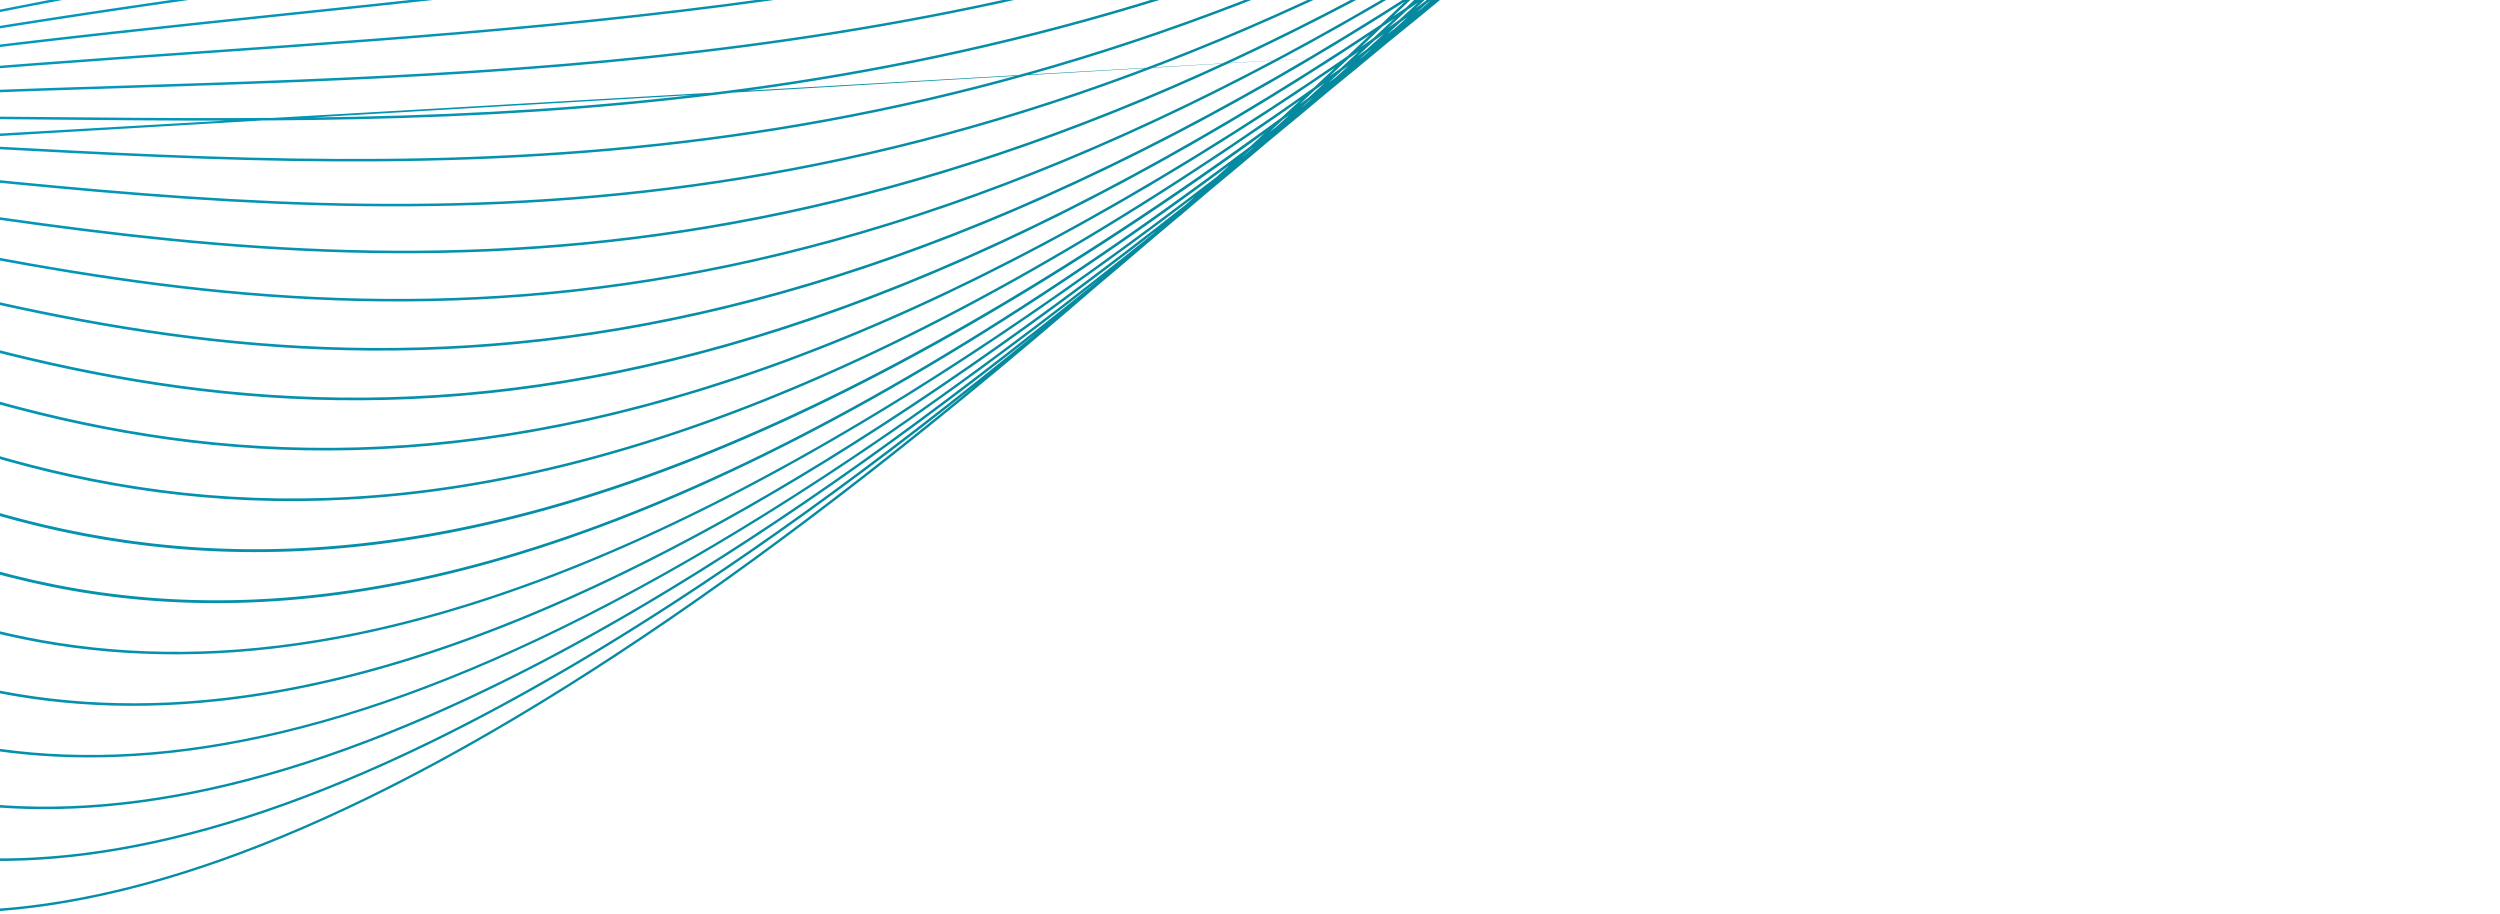 <svg width="1026" height="375" viewBox="0 0 1026 375" fill="none" xmlns="http://www.w3.org/2000/svg">
<path d="M856.722 -200.529L853.448 -198.127C853.828 -198.353 854.207 -198.569 854.589 -198.794C855.816 -199.642 857.045 -200.493 858.275 -201.353C857.758 -201.076 857.24 -200.806 856.722 -200.529ZM835.622 -186.637C834.782 -185.999 833.937 -185.352 833.1 -184.719L833.455 -184.939L836.658 -187.224L835.622 -186.637ZM847.324 -195.531C845.479 -194.119 843.649 -192.746 841.806 -191.338C842.808 -191.915 843.813 -192.513 844.816 -193.093C846.637 -194.413 848.473 -195.773 850.302 -197.116C849.31 -196.59 848.315 -196.054 847.324 -195.531ZM814.276 -172.064C813.577 -171.523 812.89 -171.01 812.194 -170.471L812.212 -170.483C813.02 -171.077 813.837 -171.688 814.648 -172.286L814.276 -172.064ZM825.78 -181.069C824.139 -179.781 822.491 -178.479 820.853 -177.201C821.635 -177.675 822.415 -178.14 823.197 -178.615C825.074 -180.014 826.932 -181.365 828.814 -182.779C827.804 -182.212 826.791 -181.632 825.78 -181.069ZM837.997 -190.693C835.694 -188.858 833.412 -187.072 831.117 -185.26C832.373 -185.968 833.628 -186.679 834.885 -187.394C837.196 -189.142 839.515 -190.913 841.83 -192.673C840.552 -192.01 839.274 -191.352 837.997 -190.693ZM-235.14 59.351L-234.146 59.322C-233.442 59.131 -232.739 58.944 -232.035 58.755L-232.946 58.822C-233.677 58.996 -234.408 59.175 -235.14 59.351ZM792.06 -156.474L791.338 -155.907C791.668 -156.155 791.996 -156.393 792.326 -156.641L792.06 -156.474ZM804.247 -166.116C802.731 -164.897 801.228 -163.705 799.72 -162.507C800.337 -162.896 800.952 -163.277 801.57 -163.668C803.186 -164.899 804.809 -166.15 806.425 -167.382C805.697 -166.954 804.975 -166.542 804.247 -166.116ZM816.292 -175.846C814.099 -174.075 811.903 -172.294 809.715 -170.533C810.988 -171.289 812.266 -172.062 813.542 -172.823C815.713 -174.504 817.899 -176.219 820.088 -177.935C818.822 -177.237 817.556 -176.539 816.292 -175.846ZM828.619 -185.902C826.008 -183.746 823.406 -181.612 820.817 -179.502C822.228 -180.283 823.638 -181.045 825.051 -181.831C827.75 -183.956 830.44 -186.055 833.142 -188.184C831.634 -187.414 830.126 -186.664 828.619 -185.902ZM-243.24 61.311C-242.655 61.319 -242.071 61.334 -241.485 61.343L-238.389 60.488C-238.95 60.506 -239.509 60.52 -240.07 60.54C-241.127 60.797 -242.184 61.052 -243.24 61.311ZM-248.398 61.267L-247.252 61.274L-245.126 60.745L-246.115 60.784C-246.877 60.946 -247.637 61.102 -248.398 61.267ZM-253.168 61.246L-253.008 61.245L-252.333 61.098L-253.168 61.246ZM782.069 -150.329C780.65 -149.187 779.224 -148.029 777.802 -146.879L779.997 -148.317C781.39 -149.399 782.801 -150.525 784.203 -151.628C783.491 -151.192 782.781 -150.764 782.069 -150.329ZM794.308 -160.34C792.247 -158.628 790.184 -156.907 788.146 -155.242C789.198 -155.89 790.259 -156.571 791.311 -157.225C793.531 -158.977 795.74 -160.709 797.962 -162.462C796.744 -161.759 795.523 -161.039 794.308 -160.34ZM806.815 -170.709L799.102 -164.314C800.57 -165.169 802.036 -166.012 803.507 -166.873C806.01 -168.875 808.538 -170.933 811.06 -172.976C809.642 -172.209 808.231 -171.469 806.815 -170.709ZM819.313 -181.228C816.445 -178.784 813.572 -176.332 810.737 -173.961C812.339 -174.827 813.945 -175.725 815.548 -176.602C818.505 -179.005 821.44 -181.361 824.409 -183.788C822.71 -182.936 821.01 -182.07 819.313 -181.228ZM-251.099 63.272C-250.355 63.316 -249.609 63.355 -248.865 63.402C-247.608 63.048 -246.351 62.69 -245.095 62.339C-245.829 62.33 -246.567 62.331 -247.302 62.324C-248.567 62.64 -249.833 62.952 -251.099 63.272ZM-256.186 62.978C-255.603 63.008 -255.023 63.043 -254.441 63.076C-253.411 62.814 -252.382 62.555 -251.351 62.296L-253.079 62.295C-254.115 62.523 -255.15 62.748 -256.186 62.978ZM-261.178 62.746L-260.027 62.799C-259.308 62.637 -258.589 62.473 -257.872 62.314C-258.215 62.316 -258.556 62.316 -258.899 62.319C-259.659 62.463 -260.418 62.602 -261.178 62.746ZM-265.856 62.558L-265.603 62.567L-264.744 62.398L-264.809 62.399L-265.856 62.558ZM759.629 -133.956C758.366 -132.911 757.095 -131.849 755.838 -130.819C756.264 -131.106 756.694 -131.402 757.119 -131.691C758.595 -132.857 760.061 -134.001 761.54 -135.171L759.629 -133.956ZM771.998 -144.197C769.995 -142.532 768.003 -140.893 766.001 -139.232C767.035 -139.894 768.061 -140.532 769.096 -141.198C771.136 -142.833 773.198 -144.513 775.251 -146.174C774.168 -145.521 773.079 -144.845 771.998 -144.197ZM784.595 -154.819C782.162 -152.747 779.722 -150.662 777.315 -148.643C778.651 -149.451 779.988 -150.268 781.326 -151.085C783.873 -153.156 786.399 -155.181 788.96 -157.28C787.502 -156.45 786.05 -155.64 784.595 -154.819ZM797.378 -165.667C794.485 -163.199 791.615 -160.777 788.73 -158.327C790.339 -159.245 791.949 -160.167 793.561 -161.095C796.413 -163.443 799.284 -165.833 802.152 -168.216C800.561 -167.371 798.968 -166.503 797.378 -165.667ZM810.209 -176.78C807.111 -174.077 804.001 -171.352 800.941 -168.727C802.651 -169.635 804.362 -170.55 806.073 -171.468C809.188 -174.068 812.308 -176.685 815.446 -179.334C813.7 -178.477 811.955 -177.629 810.209 -176.78ZM-258.79 65.237C-257.965 65.328 -257.143 65.425 -256.319 65.519C-254.872 65.104 -253.426 64.695 -251.979 64.285C-252.827 64.235 -253.675 64.184 -254.524 64.137C-255.945 64.501 -257.368 64.87 -258.79 65.237ZM-263.85 64.709C-263.115 64.784 -262.381 64.857 -261.648 64.933C-260.392 64.608 -259.138 64.287 -257.882 63.964C-258.63 63.926 -259.38 63.893 -260.128 63.858C-261.368 64.139 -262.61 64.426 -263.85 64.709ZM-268.798 64.231C-268.196 64.286 -267.589 64.334 -266.986 64.392C-265.959 64.154 -264.933 63.923 -263.907 63.687C-264.511 63.663 -265.119 63.647 -265.724 63.625L-268.798 64.231ZM-273.588 63.807C-273.197 63.839 -272.807 63.877 -272.417 63.91C-271.675 63.76 -270.935 63.619 -270.193 63.471L-271.309 63.436C-272.068 63.56 -272.827 63.68 -273.588 63.807ZM-278.183 63.453L-277.819 63.481C-277.499 63.426 -277.179 63.369 -276.86 63.316L-277.046 63.311C-277.426 63.361 -277.804 63.404 -278.183 63.453ZM737.142 -117.17C735.889 -116.12 734.672 -115.141 733.427 -114.104C733.699 -114.293 733.967 -114.47 734.24 -114.659C735.584 -115.736 736.94 -116.841 738.286 -117.924C737.905 -117.675 737.522 -117.417 737.142 -117.17ZM749.386 -127.522C747.542 -125.962 745.69 -124.386 743.856 -122.845C744.822 -123.483 745.785 -124.112 746.751 -124.754C748.695 -126.334 750.621 -127.883 752.578 -129.489C751.509 -128.82 750.453 -128.186 749.386 -127.522ZM762.338 -138.49C759.826 -136.34 757.357 -134.276 754.857 -132.151C756.195 -132.991 757.544 -133.864 758.886 -134.711C761.322 -136.719 763.774 -138.757 766.217 -140.781C764.923 -140.012 763.631 -139.25 762.338 -138.49ZM774.888 -149.367C772.146 -146.984 769.398 -144.59 766.68 -142.254C768.212 -143.164 769.734 -144.044 771.269 -144.965C774.074 -147.307 776.896 -149.679 779.728 -152.075C778.115 -151.174 776.499 -150.258 774.888 -149.367ZM788.121 -160.861C784.965 -158.096 781.848 -155.41 778.711 -152.681C780.425 -153.638 782.145 -154.614 783.861 -155.584C786.953 -158.199 790.052 -160.832 793.156 -163.471C791.476 -162.595 789.799 -161.728 788.121 -160.861ZM801.142 -172.414C797.83 -169.465 794.512 -166.505 791.232 -163.621C793.036 -164.56 794.836 -165.479 796.64 -166.429C799.909 -169.227 803.218 -172.104 806.525 -174.982C804.73 -174.117 802.936 -173.269 801.142 -172.414ZM-266.44 67.231C-265.535 67.379 -264.627 67.52 -263.724 67.673C-262.154 67.213 -260.587 66.752 -259.016 66.297C-259.934 66.197 -260.851 66.101 -261.769 66.004C-263.326 66.408 -264.884 66.82 -266.44 67.231ZM-271.345 66.449C-270.52 66.574 -269.696 66.707 -268.872 66.837C-267.464 66.463 -266.056 66.082 -264.647 65.711C-265.474 65.629 -266.298 65.538 -267.126 65.459C-268.532 65.784 -269.94 66.116 -271.345 66.449ZM-276.217 65.727C-275.488 65.832 -274.762 65.943 -274.035 66.05C-272.806 65.758 -271.575 65.463 -270.347 65.174C-271.091 65.108 -271.834 65.038 -272.578 64.974C-273.79 65.22 -275.004 65.478 -276.217 65.727ZM-281.026 65.068C-280.42 65.149 -279.815 65.228 -279.21 65.311L-276.168 64.682C-276.775 64.635 -277.386 64.59 -277.993 64.544C-279.003 64.716 -280.015 64.892 -281.026 65.068ZM-285.683 64.467C-285.257 64.519 -284.828 64.565 -284.403 64.619C-283.666 64.489 -282.931 64.365 -282.194 64.238C-282.607 64.21 -283.022 64.188 -283.434 64.162C-284.184 64.264 -284.933 64.362 -285.683 64.467ZM-290.08 63.945L-289.642 63.996C-289.298 63.946 -288.952 63.893 -288.607 63.844L-288.909 63.827L-290.08 63.945ZM713.86 -99.538C712.872 -98.709 711.879 -97.87 710.889 -97.037C711.278 -97.311 711.664 -97.579 712.052 -97.855C713.065 -98.679 714.09 -99.525 715.111 -100.365C714.691 -100.083 714.279 -99.817 713.86 -99.538ZM726.767 -110.481C724.996 -108.954 723.233 -107.444 721.48 -105.952C722.257 -106.48 723.037 -107.016 723.815 -107.545C725.693 -109.093 727.581 -110.656 729.456 -112.201C728.558 -111.622 727.665 -111.057 726.767 -110.481ZM739.352 -121.343C736.996 -119.309 734.633 -117.263 732.285 -115.243C733.646 -116.125 735.013 -117.02 736.378 -117.911C738.681 -119.834 741.02 -121.826 743.354 -123.807C742.021 -122.987 740.683 -122.154 739.352 -121.343ZM752.392 -132.674C749.669 -130.282 746.969 -127.934 744.269 -125.586C745.723 -126.482 747.172 -127.365 748.629 -128.27L756.931 -135.295C755.415 -134.411 753.906 -133.549 752.392 -132.674ZM765.442 -144.207C762.382 -141.495 759.32 -138.784 756.279 -136.109C758.044 -137.138 759.822 -138.206 761.592 -139.247C764.532 -141.762 767.523 -144.377 770.501 -146.97C768.814 -146.044 767.127 -145.12 765.442 -144.207ZM778.78 -156.076C775.471 -153.106 772.187 -150.183 768.905 -147.267C770.653 -148.224 772.396 -149.161 774.146 -150.131C777.483 -153.023 780.807 -155.891 784.156 -158.806C782.363 -157.887 780.573 -156.984 778.78 -156.076ZM792.129 -168.143C788.616 -164.957 785.104 -161.776 781.619 -158.643C783.535 -159.62 785.459 -160.633 787.378 -161.625C790.782 -164.606 794.249 -167.709 797.701 -170.784C795.844 -169.904 793.986 -169.011 792.129 -168.143ZM-264.444 71.476C-217.992 82.75 -173.749 100.594 -128.67 118.787C36.723 185.537 213.501 256.804 552.949 23.081M-274.009 69.246C-273.079 69.451 -272.152 69.669 -271.225 69.881C-269.538 69.379 -267.851 68.879 -266.164 68.385C-267.118 68.228 -268.073 68.073 -269.029 67.92C-270.688 68.36 -272.347 68.797 -274.009 69.246ZM-278.804 68.222C-277.919 68.409 -277.034 68.597 -276.15 68.788C-274.593 68.364 -273.039 67.947 -271.483 67.533C-272.388 67.393 -273.298 67.264 -274.207 67.129C-275.738 67.491 -277.271 67.85 -278.804 68.222ZM-283.545 67.254C-282.721 67.418 -281.895 67.574 -281.074 67.742C-279.68 67.403 -278.285 67.064 -276.892 66.731C-277.727 66.611 -278.563 66.5 -279.398 66.385C-280.78 66.672 -282.162 66.961 -283.545 67.254ZM-288.222 66.345C-287.496 66.481 -286.771 66.621 -286.047 66.76C-284.844 66.501 -283.64 66.232 -282.438 65.979C-283.166 65.883 -283.889 65.78 -284.616 65.689C-285.816 65.902 -287.02 66.126 -288.222 66.345ZM-292.857 65.503C-292.255 65.609 -291.655 65.723 -291.053 65.831L-288.052 65.281C-288.659 65.209 -289.265 65.134 -289.873 65.065L-292.857 65.503ZM-297.405 64.734L-296.108 64.948C-295.37 64.835 -294.636 64.732 -293.899 64.623L-295.162 64.492C-295.91 64.574 -296.657 64.649 -297.405 64.734ZM-301.597 64.057L-301.093 64.132L-300.071 64.01L-300.498 63.972C-300.864 63.998 -301.231 64.031 -301.597 64.057ZM690.861 -81.818C690.017 -81.095 689.167 -80.359 688.329 -79.645L688.553 -79.808C689.604 -80.673 690.647 -81.522 691.699 -82.389L690.861 -81.818ZM703.639 -92.779C701.823 -91.222 700.005 -89.666 698.185 -88.1C699.078 -88.72 699.989 -89.374 700.884 -89.998C702.638 -91.462 704.417 -92.972 706.184 -94.462C705.335 -93.9 704.486 -93.336 703.639 -92.779ZM716.273 -103.771C714.136 -101.889 711.992 -99.989 709.883 -98.156C710.956 -98.871 712.018 -99.558 713.093 -100.279C715.5 -102.311 717.882 -104.297 720.297 -106.344C718.959 -105.497 717.607 -104.612 716.273 -103.771ZM729.49 -115.388L721.421 -108.296C722.948 -109.268 724.479 -110.251 726.011 -111.232C728.593 -113.441 731.209 -115.713 733.817 -117.97C732.369 -117.096 730.935 -116.254 729.49 -115.388ZM742.629 -127.085C739.657 -124.412 736.686 -121.739 733.75 -119.133C735.357 -120.104 736.972 -121.1 738.583 -122.083C741.671 -124.756 744.721 -127.357 747.823 -130.059C746.091 -129.067 744.356 -128.066 742.629 -127.085ZM756.025 -139.136C752.761 -136.196 749.509 -133.269 746.258 -130.35C748.052 -131.375 749.844 -132.392 751.642 -133.432C754.811 -136.208 758.022 -139.062 761.226 -141.903C759.489 -140.967 757.759 -140.06 756.025 -139.136ZM769.528 -151.426C766.054 -148.238 762.59 -145.066 759.154 -141.951C760.996 -142.939 762.844 -143.96 764.689 -144.962C768.192 -148.067 771.67 -151.127 775.196 -154.275C773.306 -153.325 771.416 -152.363 769.528 -151.426ZM783.266 -164.06C779.586 -160.666 775.922 -157.297 772.261 -153.939C774.184 -154.9 776.108 -155.865 778.033 -156.84C781.616 -160.049 785.246 -163.35 788.871 -166.638C787.002 -165.769 785.133 -164.917 783.266 -164.06ZM-281.556 71.319C-280.606 71.589 -279.654 71.855 -278.706 72.13C-276.933 71.592 -275.161 71.062 -273.389 70.532C-274.372 70.314 -275.358 70.097 -276.343 69.885C-278.08 70.361 -279.819 70.839 -281.556 71.319ZM-286.158 70.041C-285.246 70.288 -284.333 70.535 -283.422 70.788C-281.774 70.33 -280.127 69.88 -278.48 69.428C-279.414 69.23 -280.346 69.025 -281.282 68.834C-282.907 69.235 -284.533 69.635 -286.158 70.041ZM-290.746 68.815C-289.887 69.038 -289.032 69.271 -288.176 69.5C-286.655 69.118 -285.137 68.746 -283.617 68.373C-284.503 68.197 -285.388 68.017 -286.276 67.847C-287.765 68.168 -289.254 68.485 -290.746 68.815ZM-295.339 67.662C-294.54 67.858 -293.742 68.061 -292.944 68.263C-291.569 67.956 -290.196 67.659 -288.823 67.362C-289.648 67.208 -290.477 67.06 -291.305 66.91C-292.649 67.157 -293.994 67.405 -295.339 67.662ZM-299.879 66.577C-299.153 66.747 -298.426 66.911 -297.701 67.084C-296.513 66.856 -295.322 66.619 -294.134 66.396C-294.882 66.266 -295.633 66.148 -296.382 66.022C-297.546 66.201 -298.713 66.394 -299.879 66.577ZM-304.343 65.558C-303.734 65.693 -303.125 65.825 -302.518 65.962C-301.535 65.804 -300.554 65.652 -299.572 65.495C-300.178 65.398 -300.783 65.298 -301.389 65.203C-302.374 65.322 -303.357 65.436 -304.343 65.558ZM-308.693 64.623C-308.261 64.713 -307.832 64.808 -307.401 64.9C-306.68 64.808 -305.961 64.718 -305.241 64.631C-305.667 64.568 -306.089 64.502 -306.514 64.442C-307.241 64.501 -307.966 64.561 -308.693 64.623ZM-312.8 63.799L-312.258 63.906L-311.195 63.808L-311.667 63.748L-312.8 63.799ZM667.926 -63.854L667.756 -63.707L667.96 -63.879L667.926 -63.854ZM680.107 -74.485C678.536 -73.115 676.955 -71.726 675.389 -70.366C676.074 -70.852 676.747 -71.314 677.432 -71.801C679.272 -73.351 681.073 -74.834 682.923 -76.405C681.987 -75.772 681.04 -75.114 680.107 -74.485ZM693.37 -86.061C691.144 -84.103 688.957 -82.22 686.734 -80.269C687.859 -81.036 688.981 -81.797 690.108 -82.57C692.246 -84.395 694.404 -86.256 696.549 -88.096C695.483 -87.401 694.434 -86.75 693.37 -86.061ZM706.319 -97.607C703.72 -95.278 701.114 -92.936 698.543 -90.656C699.975 -91.593 701.426 -92.567 702.862 -93.512C705.51 -95.802 708.144 -98.062 710.814 -100.389C709.312 -99.453 707.816 -98.533 706.319 -97.607ZM719.638 -109.512C716.671 -106.851 713.729 -104.235 710.764 -101.578C712.35 -102.568 713.919 -103.516 715.511 -104.519C718.483 -107.118 721.478 -109.759 724.47 -112.394C722.862 -111.438 721.243 -110.456 719.638 -109.512ZM733.03 -121.703C729.872 -118.807 726.702 -115.891 723.587 -113.07C725.299 -114.086 727.012 -115.11 728.728 -116.137C731.909 -118.952 735.088 -121.757 738.297 -124.621C736.536 -123.632 734.786 -122.681 733.03 -121.703ZM746.688 -134.194C743.216 -131.01 739.763 -127.864 736.295 -124.689C738.152 -125.731 740.013 -126.786 741.875 -127.842C745.281 -130.889 748.712 -133.985 752.147 -137.083C750.328 -136.122 748.504 -135.143 746.688 -134.194ZM760.439 -146.971C756.845 -143.605 753.242 -140.219 749.699 -136.946C751.556 -137.926 753.415 -138.906 755.277 -139.898C758.877 -143.155 762.479 -146.418 766.112 -149.734C764.219 -148.801 762.331 -147.891 760.439 -146.971ZM774.433 -160.046C770.599 -156.453 766.794 -152.911 762.969 -149.334C764.906 -150.284 766.841 -151.226 768.781 -152.189C772.534 -155.623 776.318 -159.111 780.104 -162.606C778.215 -161.745 776.324 -160.896 774.433 -160.046ZM-289.078 73.423C-288.126 73.757 -287.178 74.099 -286.228 74.44C-284.391 73.873 -282.554 73.299 -280.717 72.737C-281.698 72.455 -282.68 72.173 -283.662 71.898C-285.467 72.4 -287.273 72.912 -289.078 73.423ZM-293.498 71.897C-292.576 72.208 -291.659 72.532 -290.741 72.849C-289.01 72.358 -287.28 71.86 -285.551 71.375C-286.509 71.112 -287.471 70.859 -288.433 70.601C-290.12 71.027 -291.81 71.463 -293.498 71.897ZM-297.942 70.436C-297.049 70.724 -296.157 71.014 -295.266 71.309C-293.653 70.893 -292.039 70.477 -290.427 70.068C-291.351 69.826 -292.28 69.596 -293.207 69.36C-294.784 69.715 -296.363 70.074 -297.942 70.436ZM-302.383 69.03C-301.528 69.294 -300.67 69.552 -299.817 69.822C-298.337 69.482 -296.859 69.15 -295.38 68.816C-296.249 68.602 -297.116 68.385 -297.987 68.176C-299.451 68.458 -300.916 68.738 -302.383 69.03ZM-306.776 67.692C-305.991 67.923 -305.21 68.163 -304.427 68.4C-303.086 68.131 -301.746 67.87 -300.406 67.61C-301.214 67.422 -302.019 67.228 -302.829 67.044C-304.144 67.256 -305.46 67.472 -306.776 67.692ZM-311.144 66.432C-310.438 66.631 -309.736 66.84 -309.032 67.041C-307.872 66.845 -306.708 66.64 -305.548 66.448C-306.272 66.289 -306.998 66.134 -307.723 65.979C-308.862 66.126 -310.004 66.28 -311.144 66.432ZM-315.502 65.245C-314.894 65.407 -314.286 65.567 -313.68 65.733C-312.702 65.6 -311.725 65.475 -310.748 65.344C-311.364 65.22 -311.984 65.103 -312.602 64.981C-313.569 65.069 -314.533 65.151 -315.502 65.245ZM-319.664 64.157C-319.215 64.272 -318.762 64.377 -318.315 64.492C-317.613 64.42 -316.909 64.34 -316.207 64.271C-316.656 64.186 -317.108 64.112 -317.557 64.029C-318.257 64.067 -318.961 64.117 -319.664 64.157ZM-323.616 63.179L-323.058 63.318C-322.687 63.293 -322.318 63.273 -321.947 63.249C-322.109 63.222 -322.268 63.192 -322.43 63.164L-323.616 63.179ZM643.865 -44.815L641.626 -42.878L641.805 -43.01C642.613 -43.69 643.443 -44.407 644.258 -45.097L643.865 -44.815ZM656.809 -56.104C655.439 -54.886 654.059 -53.652 652.706 -52.466L654.035 -53.423C655.578 -54.737 657.127 -56.06 658.663 -57.363C658.04 -56.934 657.43 -56.531 656.809 -56.104ZM669.818 -67.641C667.697 -65.763 665.568 -63.868 663.451 -61.994C664.679 -62.849 665.919 -63.729 667.152 -64.59C669.154 -66.319 671.196 -68.115 673.228 -69.893C672.086 -69.132 670.956 -68.395 669.818 -67.641ZM683.141 -79.512C680.522 -77.153 677.94 -74.863 675.341 -72.539C676.669 -73.428 677.999 -74.323 679.33 -75.22C681.981 -77.532 684.638 -79.855 687.287 -82.167C685.905 -81.281 684.519 -80.388 683.141 -79.512ZM696.235 -91.4C693.403 -88.824 690.565 -86.238 687.753 -83.699C689.368 -84.735 690.974 -85.751 692.595 -86.799C695.411 -89.284 698.26 -91.832 701.113 -94.383C699.486 -93.387 697.857 -92.385 696.235 -91.4ZM710.024 -103.94C706.77 -100.956 703.573 -98.077 700.336 -95.123C702.068 -96.184 703.814 -97.279 705.553 -98.354C708.711 -101.173 711.872 -103.999 715.039 -106.834C713.363 -105.856 711.697 -104.904 710.024 -103.94ZM723.434 -116.388C720.085 -113.269 716.73 -110.142 713.417 -107.089C715.233 -108.146 717.042 -109.182 718.863 -110.254C722.22 -113.281 725.611 -116.373 729.008 -119.476C727.152 -118.452 725.286 -117.398 723.434 -116.388ZM737.528 -129.47C733.853 -126.038 730.241 -122.715 726.58 -119.308C728.474 -120.349 730.373 -121.406 732.273 -122.462C735.844 -125.721 739.419 -128.987 743.007 -132.279C741.177 -131.329 739.354 -130.407 737.528 -129.47ZM751.366 -142.578C747.629 -139.023 743.882 -135.452 740.195 -131.988C742.107 -132.974 744.016 -133.95 745.93 -134.952C749.647 -138.378 753.399 -141.866 757.16 -145.373C755.228 -144.437 753.296 -143.5 751.366 -142.578ZM765.654 -156.126C761.672 -152.337 757.733 -148.625 753.758 -144.845C755.732 -145.795 757.712 -146.774 759.689 -147.736C763.592 -151.375 767.499 -155.022 771.424 -158.703C769.5 -157.843 767.577 -156.974 765.654 -156.126ZM-296.615 75.57C-295.669 75.973 -294.725 76.381 -293.782 76.791C-291.873 76.19 -289.964 75.595 -288.055 75.005C-289.039 74.656 -290.028 74.316 -291.016 73.973C-292.883 74.502 -294.748 75.031 -296.615 75.57ZM-300.861 73.804C-299.931 74.185 -298.999 74.561 -298.073 74.95C-296.274 74.427 -294.476 73.912 -292.677 73.4C-293.636 73.072 -294.594 72.744 -295.555 72.425C-297.322 72.88 -299.092 73.338 -300.861 73.804ZM-305.105 72.096C-304.203 72.452 -303.302 72.808 -302.402 73.172C-300.714 72.725 -299.026 72.279 -297.339 71.842C-298.269 71.537 -299.195 71.227 -300.128 70.931C-301.785 71.313 -303.444 71.705 -305.105 72.096ZM-309.345 70.445C-308.481 70.773 -307.623 71.115 -306.761 71.449C-305.192 71.076 -303.62 70.698 -302.052 70.332C-302.948 70.052 -303.846 69.775 -304.745 69.501C-306.277 69.812 -307.811 70.129 -309.345 70.445ZM-313.639 68.86C-312.808 69.162 -311.979 69.472 -311.15 69.779C-309.691 69.475 -308.234 69.18 -306.777 68.882C-307.64 68.626 -308.507 68.383 -309.373 68.134C-310.795 68.374 -312.214 68.61 -313.639 68.86ZM-317.873 67.362C-317.098 67.631 -316.321 67.894 -315.548 68.17C-314.24 67.936 -312.931 67.708 -311.626 67.484C-312.431 67.258 -313.238 67.037 -314.045 66.816C-315.319 66.992 -316.598 67.179 -317.873 67.362ZM-322.083 65.931C-321.381 66.164 -320.677 66.394 -319.976 66.631C-318.842 66.465 -317.708 66.299 -316.575 66.137C-317.28 65.95 -317.979 65.755 -318.686 65.573C-319.818 65.692 -320.95 65.807 -322.083 65.931ZM-326.228 64.582C-325.647 64.765 -325.071 64.961 -324.491 65.147C-323.538 65.039 -322.587 64.941 -321.636 64.841C-322.242 64.692 -322.847 64.537 -323.455 64.39C-324.378 64.451 -325.304 64.516 -326.228 64.582ZM-330.296 63.343L-328.977 63.743C-328.282 63.689 -327.586 63.635 -326.891 63.584L-328.216 63.282L-330.296 63.343ZM-334.162 62.213L-333.53 62.39L-332.472 62.35L-333.059 62.23L-334.162 62.213ZM633.363 -37.413C631.978 -36.178 630.598 -34.953 629.228 -33.743L630.703 -34.829C632.135 -36.059 633.588 -37.328 635.028 -38.574C634.471 -38.181 633.919 -37.803 633.363 -37.413ZM646.337 -48.994C644.202 -47.091 642.056 -45.17 639.921 -43.267C640.958 -44.002 642.019 -44.784 643.058 -45.524C645.288 -47.462 647.486 -49.345 649.721 -51.29C648.592 -50.523 647.463 -49.755 646.337 -48.994ZM659.425 -60.779C657.027 -58.597 654.63 -56.414 652.262 -54.282C653.532 -55.15 654.786 -55.985 656.06 -56.861C658.532 -59.036 661.039 -61.275 663.538 -63.496C662.171 -62.599 660.787 -61.666 659.425 -60.779ZM672.983 -73.113C670.132 -70.515 667.287 -67.93 664.441 -65.342C665.976 -66.351 667.514 -67.368 669.053 -68.388C671.912 -70.931 674.742 -73.424 677.605 -75.974C676.054 -74.997 674.528 -74.077 672.983 -73.113ZM686.499 -85.57C683.376 -82.669 680.244 -79.752 677.161 -76.921C678.887 -78.008 680.639 -79.151 682.372 -80.253C685.409 -82.986 688.494 -85.805 691.571 -88.608C689.878 -87.588 688.187 -86.576 686.499 -85.57ZM700.282 -98.336C696.895 -95.178 693.56 -92.113 690.191 -88.989C691.956 -90.05 693.709 -91.082 695.48 -92.156C698.899 -95.266 702.296 -98.335 705.721 -101.456C703.909 -100.419 702.089 -99.36 700.282 -98.336ZM714.148 -111.4C710.587 -108.035 707.022 -104.663 703.501 -101.365C705.417 -102.458 707.344 -103.584 709.266 -104.692C712.702 -107.85 716.201 -111.121 719.687 -114.368C717.836 -113.367 715.993 -112.389 714.148 -111.4ZM728.232 -124.73C724.473 -121.149 720.748 -117.631 717.018 -114.106C718.907 -115.123 720.785 -116.114 722.678 -117.146C726.459 -120.659 730.221 -124.137 734.012 -127.668C732.086 -126.689 730.156 -125.695 728.232 -124.73ZM742.481 -138.384C738.56 -134.615 734.648 -130.859 730.762 -127.153C732.763 -128.166 734.771 -129.207 736.776 -130.235C740.563 -133.787 744.418 -137.46 748.261 -141.112C746.334 -140.198 744.407 -139.285 742.481 -138.384ZM756.905 -152.32C752.849 -148.381 748.805 -144.461 744.793 -140.599C746.735 -141.515 748.677 -142.423 750.621 -143.351C754.668 -147.192 758.692 -150.991 762.752 -154.854C760.802 -153.999 758.853 -153.162 756.905 -152.32ZM-304.14 77.778C-303.207 78.249 -302.274 78.717 -301.344 79.196C-299.396 78.57 -297.447 77.953 -295.498 77.336C-296.462 76.919 -297.425 76.499 -298.393 76.092C-300.308 76.651 -302.222 77.212 -304.14 77.778ZM-308.194 75.759C-307.278 76.206 -306.366 76.661 -305.455 77.116C-303.596 76.564 -301.738 76.022 -299.881 75.48C-300.832 75.085 -301.785 74.693 -302.74 74.305C-304.557 74.786 -306.375 75.267 -308.194 75.759ZM-312.255 73.802C-311.363 74.224 -310.477 74.658 -309.588 75.088C-307.822 74.608 -306.057 74.142 -304.291 73.675C-305.229 73.301 -306.172 72.939 -307.113 72.572C-308.826 72.978 -310.54 73.385 -312.255 73.802ZM-316.341 71.922C-315.467 72.319 -314.592 72.718 -313.722 73.124C-312.071 72.719 -310.419 72.32 -308.77 71.925C-309.684 71.575 -310.603 71.233 -311.52 70.891C-313.125 71.228 -314.733 71.577 -316.341 71.922ZM-320.443 70.098C-319.588 70.471 -318.731 70.836 -317.879 71.216C-316.357 70.888 -314.835 70.553 -313.315 70.229C-314.186 69.91 -315.055 69.587 -315.928 69.276C-317.433 69.547 -318.936 69.82 -320.443 70.098ZM-324.531 68.344C-323.724 68.681 -322.921 69.025 -322.119 69.368C-320.704 69.104 -319.294 68.852 -317.882 68.597C-318.716 68.305 -319.546 68.009 -320.383 67.726C-321.764 67.928 -323.146 68.131 -324.531 68.344ZM-328.587 66.676C-327.838 66.975 -327.097 67.289 -326.352 67.595C-325.083 67.397 -323.814 67.195 -322.546 67.005C-323.33 66.745 -324.116 66.49 -324.903 66.238C-326.129 66.378 -327.359 66.529 -328.587 66.676ZM-332.698 65.075C-332.006 65.34 -331.314 65.606 -330.625 65.877C-329.502 65.739 -328.38 65.609 -327.261 65.476C-327.976 65.252 -328.698 65.042 -329.415 64.824C-330.508 64.906 -331.601 64.984 -332.698 65.075ZM-336.677 63.588C-336.086 63.803 -335.493 64.009 -334.904 64.228C-333.996 64.148 -333.085 64.061 -332.179 63.986C-332.779 63.809 -333.381 63.639 -333.983 63.465C-334.879 63.501 -335.779 63.548 -336.677 63.588ZM-340.581 62.185C-340.142 62.336 -339.707 62.497 -339.268 62.651C-338.587 62.617 -337.907 62.591 -337.225 62.558C-337.661 62.439 -338.091 62.311 -338.528 62.194C-339.213 62.193 -339.894 62.182 -340.581 62.185ZM-344.269 60.945L-343.647 61.154L-342.613 61.14L-343.207 60.987C-343.559 60.972 -343.915 60.96 -344.269 60.945ZM609.578 -18.238C608.232 -17.029 606.875 -15.8 605.542 -14.615C606.12 -15.046 606.711 -15.499 607.291 -15.931C608.668 -17.126 610.072 -18.365 611.463 -19.583L609.578 -18.238ZM622.547 -29.877L616.601 -24.54C617.554 -25.226 618.488 -25.878 619.443 -26.569C621.581 -28.442 623.71 -30.299 625.851 -32.179C624.754 -31.419 623.642 -30.631 622.547 -29.877ZM635.775 -41.882C633.446 -39.75 631.111 -37.601 628.807 -35.515C630.108 -36.42 631.405 -37.32 632.709 -38.234C635.04 -40.301 637.404 -42.422 639.756 -44.526C638.424 -43.633 637.103 -42.764 635.775 -41.882ZM649.46 -54.389C646.591 -51.753 643.759 -49.182 640.901 -46.565C642.481 -47.627 644.081 -48.73 645.668 -49.803C648.473 -52.318 651.255 -54.789 654.08 -57.338C652.533 -56.342 651.001 -55.375 649.46 -54.389ZM662.898 -66.868C659.847 -64.024 656.791 -61.172 653.77 -58.379C655.427 -59.449 657.075 -60.494 658.738 -61.576C661.837 -64.383 664.959 -67.23 668.078 -70.075C666.351 -69.007 664.619 -67.921 662.898 -66.868ZM676.769 -79.811C673.435 -76.679 670.137 -73.611 666.827 -70.522C668.643 -71.644 670.457 -72.76 672.28 -73.898C675.536 -76.881 678.812 -79.896 682.104 -82.938C680.32 -81.884 678.546 -80.85 676.769 -79.811ZM690.713 -92.998C687.15 -89.62 683.593 -86.252 680.058 -82.922C681.959 -84.042 683.883 -85.218 685.791 -86.355C689.309 -89.608 692.831 -92.868 696.364 -96.15C694.477 -95.09 692.595 -94.043 690.713 -92.998ZM704.795 -106.42C701.097 -102.875 697.416 -99.355 693.756 -95.876C695.693 -96.961 697.621 -98.016 699.565 -99.116C703.195 -102.507 706.884 -106.003 710.562 -109.479C708.639 -108.456 706.713 -107.428 704.795 -106.42ZM719.17 -120.237C715.252 -116.458 711.358 -112.724 707.462 -108.985C709.447 -110.033 711.442 -111.119 713.43 -112.184C717.304 -115.839 721.15 -119.447 725.05 -123.152C723.088 -122.172 721.129 -121.202 719.17 -120.237ZM733.589 -134.264C729.585 -130.348 725.576 -126.421 721.623 -122.594C723.587 -123.57 725.546 -124.526 727.515 -125.515C731.462 -129.276 735.454 -133.113 739.447 -136.952C737.492 -136.042 735.542 -135.161 733.589 -134.264ZM748.278 -148.619C744.072 -144.487 739.922 -140.454 735.741 -136.365C737.745 -137.289 739.751 -138.227 741.757 -139.166C745.872 -143.125 749.996 -147.102 754.148 -151.126C752.191 -150.285 750.234 -149.448 748.278 -148.619ZM-311.666 80.034C-310.759 80.571 -309.859 81.118 -308.957 81.665C-306.962 81.015 -304.968 80.357 -302.974 79.713C-303.923 79.228 -304.876 78.751 -305.829 78.274C-307.773 78.853 -309.719 79.445 -311.666 80.034ZM-315.532 77.777C-314.636 78.292 -313.744 78.816 -312.852 79.341C-310.948 78.764 -309.044 78.181 -307.141 77.612C-308.081 77.146 -309.025 76.694 -309.967 76.237C-311.821 76.744 -313.676 77.262 -315.532 77.777ZM-319.431 75.581C-318.541 76.075 -317.649 76.567 -316.763 77.07C-314.957 76.567 -313.152 76.07 -311.345 75.573C-312.266 75.133 -313.188 74.694 -314.112 74.263C-315.883 74.698 -317.657 75.135 -319.431 75.581ZM-323.332 73.451C-322.462 73.917 -321.589 74.383 -320.724 74.86C-319.01 74.426 -317.298 74.006 -315.587 73.587C-316.488 73.171 -317.386 72.751 -318.291 72.344C-319.969 72.709 -321.649 73.075 -323.332 73.451ZM-327.228 71.391C-326.382 71.827 -325.542 72.277 -324.699 72.722C-323.09 72.36 -321.482 72.001 -319.874 71.65C-320.764 71.256 -321.656 70.867 -322.55 70.483C-324.107 70.777 -325.669 71.087 -327.228 71.391ZM-331.168 69.396C-330.344 69.804 -329.526 70.225 -328.707 70.642C-327.207 70.347 -325.706 70.053 -324.207 69.766C-325.065 69.403 -325.93 69.057 -326.792 68.703C-328.25 68.931 -329.706 69.155 -331.168 69.396ZM-335.096 67.491C-334.312 67.865 -333.528 68.237 -332.748 68.618C-331.366 68.388 -329.989 68.171 -328.611 67.953C-329.434 67.621 -330.26 67.298 -331.084 66.974C-332.42 67.138 -333.758 67.316 -335.096 67.491ZM-339.035 65.652C-338.288 65.992 -337.54 66.327 -336.796 66.676C-335.571 66.511 -334.344 66.343 -333.12 66.186C-333.872 65.897 -334.621 65.602 -335.376 65.32C-336.595 65.43 -337.812 65.534 -339.035 65.652ZM-342.907 63.91C-342.25 64.196 -341.598 64.496 -340.944 64.788C-339.855 64.679 -338.771 64.581 -337.686 64.483C-338.381 64.23 -339.072 63.976 -339.769 63.73C-340.813 63.783 -341.861 63.848 -342.907 63.91ZM-346.788 62.26C-346.213 62.499 -345.643 62.747 -345.07 62.99C-344.175 62.934 -343.279 62.876 -342.385 62.823C-342.976 62.622 -343.569 62.423 -344.161 62.224C-345.037 62.237 -345.911 62.244 -346.788 62.26ZM-350.554 60.734C-350.122 60.906 -349.687 61.076 -349.256 61.25C-348.592 61.234 -347.928 61.215 -347.266 61.202C-347.723 61.056 -348.185 60.918 -348.644 60.774C-349.278 60.755 -349.919 60.75 -350.554 60.734ZM-354.097 59.349C-353.874 59.433 -353.649 59.51 -353.426 59.596C-353.079 59.601 -352.734 59.611 -352.386 59.617C-352.604 59.553 -352.823 59.495 -353.041 59.431C-353.393 59.404 -353.745 59.374 -354.097 59.349ZM585.491 1.391C584.225 2.531 582.947 3.69 581.688 4.818C582.18 4.446 582.659 4.099 583.152 3.728C584.524 2.53 585.921 1.286 587.304 0.068C586.702 0.505 586.092 0.957 585.491 1.391ZM598.646 -10.459C596.786 -8.774 594.958 -7.142 593.105 -5.467C594.045 -6.156 594.98 -6.83 595.923 -7.523C597.858 -9.232 599.771 -10.906 601.712 -12.623C600.692 -11.906 599.663 -11.173 598.646 -10.459ZM612.052 -22.722C609.705 -20.567 607.347 -18.397 605.016 -16.27C606.33 -17.201 607.657 -18.157 608.976 -19.097C611.273 -21.147 613.595 -23.244 615.908 -25.32C614.615 -24.439 613.341 -23.595 612.052 -22.722ZM625.661 -35.242C622.836 -32.623 620.045 -30.064 617.241 -27.481C618.785 -28.536 620.346 -29.628 621.896 -30.696C624.681 -33.21 627.459 -35.712 630.268 -38.267C628.73 -37.253 627.194 -36.242 625.661 -35.242ZM639.1 -47.774C636.126 -44.998 633.15 -42.218 630.193 -39.467C631.84 -40.553 633.471 -41.606 635.124 -42.706C638.174 -45.487 641.238 -48.292 644.3 -51.095C642.571 -49.999 640.822 -48.856 639.1 -47.774ZM653.084 -60.922C649.81 -57.821 646.545 -54.738 643.305 -51.697C645.126 -52.85 646.958 -54.027 648.787 -55.197C651.946 -58.108 655.143 -61.087 658.34 -64.065C656.578 -62.994 654.84 -61.977 653.084 -60.922ZM667.122 -74.231C663.583 -70.866 660.063 -67.535 656.539 -64.198C658.421 -65.338 660.313 -66.5 662.202 -67.659C665.736 -70.948 669.24 -74.186 672.794 -77.511C670.901 -76.412 669.009 -75.313 667.122 -74.231ZM681.21 -87.755C677.576 -84.246 673.932 -80.722 670.343 -77.291C672.253 -78.395 674.158 -79.487 676.076 -80.607C679.678 -83.994 683.32 -87.452 686.961 -90.904C685.041 -89.847 683.124 -88.798 681.21 -87.755ZM695.65 -101.686C691.734 -97.885 687.869 -94.174 683.979 -90.423C685.978 -91.518 687.997 -92.668 690.002 -93.781C693.817 -97.403 697.63 -101.024 701.479 -104.704C699.534 -103.69 697.591 -102.684 695.65 -101.686ZM710.095 -115.806C706.104 -111.893 702.12 -107.992 698.168 -104.147C700.142 -105.169 702.11 -106.174 704.089 -107.213C708.045 -111.004 712.016 -114.821 716.004 -118.667C714.032 -117.701 712.065 -116.757 710.095 -115.806ZM724.754 -130.225C720.603 -126.121 716.479 -122.062 712.369 -118.028C714.394 -119.012 716.426 -120.024 718.454 -121.024C722.516 -124.951 726.616 -128.945 730.724 -132.955C728.734 -132.047 726.741 -131.119 724.754 -130.225ZM739.636 -144.987C735.35 -140.719 731.096 -136.507 726.843 -132.298C728.852 -133.207 730.864 -134.132 732.874 -135.056C737.127 -139.206 741.348 -143.306 745.626 -147.504C743.629 -146.661 741.632 -145.817 739.636 -144.987ZM-319.227 82.341C-318.347 82.949 -317.469 83.56 -316.594 84.178C-314.558 83.501 -312.524 82.833 -310.491 82.166C-311.414 81.614 -312.337 81.062 -313.264 80.517C-315.251 81.119 -317.238 81.725 -319.227 82.341ZM-322.902 79.849C-322.025 80.437 -321.143 81.016 -320.271 81.613C-318.329 81.011 -316.389 80.415 -314.449 79.826C-315.361 79.293 -316.27 78.756 -317.187 78.235C-319.091 78.767 -320.996 79.305 -322.902 79.849ZM-326.592 77.417C-325.725 77.978 -324.859 78.542 -323.997 79.115C-322.144 78.585 -320.291 78.055 -318.439 77.535C-319.346 77.024 -320.252 76.513 -321.162 76.013C-322.97 76.472 -324.782 76.948 -326.592 77.417ZM-330.303 75.041C-329.448 75.575 -328.6 76.127 -327.75 76.673C-325.984 76.212 -324.218 75.754 -322.454 75.301C-323.349 74.815 -324.248 74.341 -325.147 73.865C-326.864 74.252 -328.582 74.641 -330.303 75.041ZM-334.041 72.747C-333.205 73.254 -332.37 73.767 -331.537 74.283C-329.86 73.89 -328.186 73.514 -326.513 73.136C-327.396 72.674 -328.285 72.222 -329.172 71.77C-330.794 72.089 -332.416 72.417 -334.041 72.747ZM-337.797 70.523C-336.97 71.006 -336.142 71.481 -335.318 71.973C-333.762 71.651 -332.204 71.329 -330.651 71.02C-331.506 70.589 -332.361 70.159 -333.221 69.738C-334.744 69.994 -336.271 70.257 -337.797 70.523ZM-341.565 68.37C-340.766 68.818 -339.966 69.265 -339.171 69.722C-337.717 69.466 -336.265 69.219 -334.812 68.973C-335.637 68.575 -336.46 68.172 -337.289 67.783C-338.713 67.973 -340.138 68.166 -341.565 68.37ZM-345.31 66.299C-344.553 66.707 -343.803 67.129 -343.05 67.545C-341.714 67.352 -340.379 67.158 -339.046 66.975C-339.844 66.608 -340.643 66.246 -341.446 65.887C-342.731 66.019 -344.02 66.16 -345.31 66.299ZM-349.107 64.309C-348.392 64.678 -347.68 65.055 -346.969 65.431C-345.754 65.294 -344.542 65.171 -343.329 65.042C-344.082 64.713 -344.843 64.399 -345.599 64.077C-346.768 64.15 -347.935 64.226 -349.107 64.309ZM-352.863 62.424C-352.205 62.749 -351.545 63.066 -350.89 63.397C-349.848 63.317 -348.801 63.229 -347.761 63.156C-348.438 62.877 -349.118 62.603 -349.797 62.328C-350.818 62.356 -351.839 62.389 -352.863 62.424ZM-356.574 60.631C-356.012 60.896 -355.448 61.157 -354.889 61.425C-354.016 61.39 -353.148 61.371 -352.278 61.344C-352.853 61.118 -353.423 60.883 -354 60.663C-354.857 60.649 -355.714 60.638 -356.574 60.631ZM-360.165 58.973C-359.744 59.161 -359.328 59.361 -358.909 59.552C-358.275 59.554 -357.639 59.551 -357.006 59.556C-357.437 59.398 -357.865 59.234 -358.296 59.079C-358.92 59.043 -359.541 59.006 -360.165 58.973ZM-363.655 57.456L-363.009 57.735C-362.69 57.748 -362.368 57.756 -362.05 57.772L-362.712 57.547C-363.025 57.512 -363.341 57.489 -363.655 57.456ZM561.18 21.407C560.138 22.344 559.088 23.298 558.046 24.236C558.503 23.888 558.953 23.551 559.409 23.201C560.528 22.217 561.667 21.202 562.79 20.208C562.259 20.6 561.712 21.016 561.18 21.407ZM574.817 9.046C573.016 10.696 571.236 12.313 569.45 13.937C570.354 13.265 571.264 12.585 572.171 11.909C574.032 10.255 575.854 8.666 577.726 6.994C576.749 7.692 575.791 8.354 574.817 9.046ZM588.183 -3.237C585.785 -1.036 583.379 1.181 580.984 3.379C582.29 2.44 583.629 1.441 584.939 0.493C587.286 -1.615 589.649 -3.755 592.002 -5.873C590.726 -4.987 589.455 -4.114 588.183 -3.237ZM601.617 -15.689C598.987 -13.23 596.355 -10.766 593.757 -8.359C595.194 -9.36 596.605 -10.312 598.048 -11.323C600.758 -13.784 603.495 -16.29 606.236 -18.803C604.7 -17.772 603.147 -16.71 601.617 -15.689ZM615.4 -28.569C612.405 -25.761 609.436 -22.998 606.452 -20.208C608.104 -21.319 609.755 -22.428 611.413 -23.553C614.398 -26.291 617.366 -29.002 620.362 -31.762C618.703 -30.687 617.052 -29.631 615.4 -28.569ZM629.267 -41.704C626.017 -38.611 622.762 -35.508 619.548 -32.477C621.357 -33.648 623.195 -34.877 625.011 -36.064C628.163 -38.986 631.354 -41.975 634.539 -44.954C632.774 -43.855 631.025 -42.787 629.267 -41.704ZM643.32 -55.083C639.839 -51.749 636.399 -48.485 632.945 -45.197C634.778 -46.337 636.589 -47.428 638.429 -48.583C641.927 -51.859 645.42 -55.123 648.948 -58.449C647.072 -57.33 645.187 -56.186 643.32 -55.083ZM657.518 -68.773C653.874 -65.251 650.235 -61.736 646.62 -58.265C648.543 -59.408 650.469 -60.561 652.399 -61.722C655.983 -65.109 659.584 -68.526 663.193 -71.958C661.293 -70.876 659.411 -69.838 657.518 -68.773ZM671.896 -82.74C668.059 -78.991 664.236 -75.267 660.438 -71.589C662.428 -72.716 664.433 -73.88 666.428 -75.026C670.178 -78.603 673.962 -82.243 677.754 -85.895C675.8 -84.837 673.845 -83.781 671.896 -82.74ZM686.481 -97.01C682.49 -93.091 678.525 -89.219 674.556 -85.341C676.54 -86.409 678.519 -87.464 680.51 -88.548C684.473 -92.366 688.414 -96.141 692.403 -100.004C690.425 -98.992 688.455 -98.005 686.481 -97.01ZM701.124 -111.507C697.029 -107.433 692.922 -103.339 688.88 -99.357C690.897 -100.38 692.924 -101.438 694.945 -102.478C698.968 -106.387 703.043 -110.385 707.115 -114.378C705.118 -113.42 703.118 -112.45 701.124 -111.507ZM716.084 -126.384C711.807 -122.109 707.579 -117.92 703.333 -113.698C705.35 -114.66 707.367 -115.625 709.387 -116.6C713.586 -120.718 717.781 -124.829 722.016 -129.009C720.037 -128.124 718.061 -127.256 716.084 -126.384ZM731.081 -141.471C726.718 -137.068 722.367 -132.684 718.053 -128.365C720.048 -129.251 722.041 -130.118 724.039 -131.015C728.345 -135.272 732.671 -139.563 737.018 -143.891C735.038 -143.072 733.06 -142.279 731.081 -141.471ZM-326.804 84.708C-325.952 85.387 -325.101 86.064 -324.253 86.751C-322.19 86.052 -320.129 85.361 -318.066 84.673C-318.956 84.048 -319.842 83.423 -320.735 82.811C-322.758 83.439 -324.781 84.068 -326.804 84.708ZM-330.284 81.971C-329.438 82.626 -328.595 83.288 -327.755 83.951C-325.768 83.323 -323.784 82.706 -321.8 82.091C-322.688 81.488 -323.578 80.893 -324.471 80.299C-326.407 80.852 -328.345 81.404 -330.284 81.971ZM-333.767 79.306C-332.932 79.932 -332.105 80.577 -331.274 81.214C-329.37 80.655 -327.469 80.109 -325.566 79.564C-326.452 78.98 -327.345 78.414 -328.236 77.842C-330.078 78.323 -331.923 78.812 -333.767 79.306ZM-337.306 76.708C-336.471 77.314 -335.637 77.924 -334.808 78.54C-333.003 78.054 -331.197 77.569 -329.394 77.097C-330.268 76.54 -331.146 75.989 -332.027 75.442C-333.784 75.858 -335.545 76.282 -337.306 76.708ZM-340.874 74.167C-340.041 74.751 -339.205 75.328 -338.376 75.923C-336.665 75.508 -334.956 75.1 -333.248 74.692C-334.106 74.166 -334.96 73.633 -335.823 73.117C-337.506 73.462 -339.188 73.806 -340.874 74.167ZM-344.426 71.714C-343.617 72.262 -342.809 72.816 -342.005 73.374C-340.379 73.024 -338.756 72.685 -337.135 72.348C-337.988 71.844 -338.842 71.344 -339.699 70.85C-341.272 71.13 -342.849 71.423 -344.426 71.714ZM-348.01 69.319C-347.216 69.836 -346.432 70.374 -345.643 70.9C-344.122 70.618 -342.599 70.33 -341.08 70.056C-341.911 69.585 -342.748 69.128 -343.583 68.667C-345.058 68.882 -346.531 69.092 -348.01 69.319ZM-351.623 67.024C-350.857 67.504 -350.092 67.99 -349.329 68.481C-347.906 68.259 -346.486 68.052 -345.067 67.844C-345.882 67.401 -346.704 66.969 -347.524 66.535C-348.887 66.689 -350.256 66.858 -351.623 67.024ZM-355.266 64.793C-354.515 65.244 -353.759 65.687 -353.013 66.148C-351.728 65.989 -350.442 65.827 -349.161 65.677C-349.924 65.281 -350.687 64.882 -351.455 64.493C-352.724 64.591 -353.992 64.684 -355.266 64.793ZM-358.86 62.672C-358.167 63.071 -357.477 63.472 -356.788 63.879C-355.621 63.774 -354.457 63.678 -353.293 63.586C-354.022 63.225 -354.749 62.858 -355.482 62.505C-356.604 62.552 -357.733 62.618 -358.86 62.672ZM-362.473 60.624C-361.839 60.974 -361.211 61.341 -360.579 61.697C-359.56 61.642 -358.543 61.595 -357.526 61.546C-358.186 61.237 -358.848 60.931 -359.511 60.628C-360.499 60.626 -361.482 60.615 -362.473 60.624ZM-366.043 58.718C-365.497 59.005 -364.953 59.295 -364.41 59.587C-363.57 59.576 -362.729 59.555 -361.893 59.55C-362.467 59.295 -363.047 59.053 -363.624 58.803C-364.429 58.77 -365.236 58.745 -366.043 58.718ZM-369.564 56.909C-369.136 57.123 -368.706 57.33 -368.279 57.548C-367.643 57.565 -367.014 57.594 -366.38 57.616C-366.832 57.428 -367.289 57.254 -367.742 57.071C-368.349 57.017 -368.955 56.959 -369.564 56.909ZM-372.775 55.315C-372.57 55.412 -372.37 55.518 -372.164 55.617L-371.213 55.684C-371.417 55.606 -371.619 55.52 -371.822 55.442L-372.775 55.315ZM537.342 41.163L534.186 44.018L535.356 43.113C536.423 42.169 537.502 41.206 538.57 40.261C538.157 40.568 537.754 40.857 537.342 41.163ZM550.696 28.962C548.917 30.601 547.124 32.259 545.36 33.872C546.298 33.167 547.256 32.427 548.196 31.718C549.969 30.132 551.756 28.523 553.546 26.907C552.593 27.599 551.646 28.275 550.696 28.962ZM564.172 16.561C561.833 18.727 559.535 20.824 557.207 22.972C558.364 22.128 559.491 21.337 560.652 20.486C563.08 18.291 565.502 16.111 567.938 13.904C566.684 14.787 565.421 15.686 564.172 16.561ZM577.45 4.154C574.912 6.531 572.366 8.922 569.846 11.269C571.312 10.232 572.771 9.213 574.243 8.164C576.809 5.819 579.411 3.415 582.003 1.03C580.489 2.063 578.957 3.133 577.45 4.154ZM591.456 -9C588.477 -6.182 585.527 -3.412 582.574 -0.638C584.227 -1.768 585.901 -2.936 587.562 -4.082C590.474 -6.768 593.37 -9.428 596.304 -12.152C594.677 -11.081 593.077 -10.061 591.456 -9ZM605.338 -22.192C602.092 -19.102 598.848 -16.015 595.619 -12.955C597.393 -14.126 599.178 -15.321 600.961 -16.509C604.172 -19.499 607.401 -22.523 610.629 -25.547C608.863 -24.422 607.097 -23.302 605.338 -22.192ZM619.268 -35.547C615.914 -32.311 612.562 -29.076 609.248 -25.907C611.083 -27.073 612.902 -28.209 614.744 -29.392C618.11 -32.559 621.513 -35.788 624.919 -39.023C623.04 -37.875 621.139 -36.679 619.268 -35.547ZM633.729 -49.499C630.051 -45.934 626.418 -42.444 622.762 -38.919C624.697 -40.098 626.649 -41.315 628.592 -42.513C632.186 -45.928 635.757 -49.301 639.374 -52.754C637.482 -51.647 635.614 -50.59 633.729 -49.499ZM648.014 -63.468C644.243 -59.768 640.467 -56.059 636.74 -52.433C638.699 -53.575 640.656 -54.714 642.622 -55.874C646.353 -59.45 650.131 -63.106 653.904 -66.756C651.94 -65.659 649.971 -64.547 648.014 -63.468ZM662.656 -77.853C658.69 -73.937 654.762 -70.081 650.833 -66.226C652.826 -67.334 654.821 -68.444 656.821 -69.57C660.71 -73.331 664.603 -77.1 668.528 -80.924C666.565 -79.883 664.614 -78.878 662.656 -77.853ZM677.362 -92.449C673.261 -88.366 669.171 -84.306 665.107 -80.285C667.128 -81.35 669.158 -82.443 671.186 -83.525C675.232 -87.475 679.294 -91.45 683.374 -95.456C681.37 -94.451 679.363 -93.437 677.362 -92.449ZM692.281 -107.377C688.066 -103.141 683.858 -98.917 679.693 -94.763C681.718 -95.769 683.742 -96.779 685.773 -97.803C689.89 -101.856 694.056 -105.991 698.226 -110.129C696.24 -109.195 694.262 -108.297 692.281 -107.377ZM707.388 -122.574C703.017 -118.158 698.693 -113.823 694.353 -109.461C696.371 -110.403 698.387 -111.34 700.409 -112.298C704.737 -116.593 709.037 -120.842 713.398 -125.196C711.394 -124.317 709.389 -123.441 707.388 -122.574ZM722.551 -138.012C718.108 -133.473 713.657 -128.921 709.277 -124.486C711.304 -125.368 713.336 -126.282 715.366 -127.177C719.722 -131.534 724.131 -135.984 728.545 -140.437C726.546 -139.626 724.547 -138.812 722.551 -138.012ZM-334.387 87.139C-333.574 87.883 -332.765 88.638 -331.957 89.393C-329.864 88.671 -327.771 87.944 -325.679 87.23C-326.539 86.534 -327.405 85.852 -328.27 85.166C-330.308 85.815 -332.347 86.481 -334.387 87.139ZM-337.672 84.168C-336.861 84.89 -336.055 85.626 -335.249 86.359C-333.237 85.71 -331.226 85.056 -329.215 84.414C-330.07 83.742 -330.931 83.08 -331.79 82.419C-333.75 82.998 -335.71 83.579 -337.672 84.168ZM-341.001 81.263C-340.185 81.964 -339.372 82.669 -338.564 83.382C-336.634 82.801 -334.707 82.231 -332.779 81.663C-333.629 81.014 -334.48 80.367 -335.335 79.729C-337.222 80.235 -339.11 80.742 -341.001 81.263ZM-344.331 78.436C-343.523 79.112 -342.714 79.784 -341.911 80.47C-340.064 79.959 -338.22 79.46 -336.376 78.963C-337.224 78.338 -338.069 77.709 -338.921 77.096C-340.723 77.534 -342.527 77.985 -344.331 78.436ZM-347.694 75.665C-346.89 76.315 -346.091 76.973 -345.293 77.635C-343.534 77.194 -341.774 76.747 -340.018 76.317C-340.86 75.717 -341.706 75.124 -342.554 74.535C-344.266 74.908 -345.979 75.282 -347.694 75.665ZM-351.069 72.973C-350.28 73.589 -349.5 74.222 -348.715 74.85C-347.035 74.473 -345.359 74.108 -343.682 73.743C-344.52 73.167 -345.367 72.609 -346.209 72.045C-347.826 72.347 -349.447 72.655 -351.069 72.973ZM-354.493 70.361C-353.709 70.951 -352.925 71.545 -352.146 72.146C-350.571 71.837 -348.997 71.527 -347.425 71.23C-348.247 70.687 -349.071 70.149 -349.899 69.616C-351.428 69.858 -352.96 70.108 -354.493 70.361ZM-357.937 67.822C-357.165 68.381 -356.391 68.932 -355.623 69.502C-354.149 69.256 -352.677 69.021 -351.206 68.786C-352.004 68.278 -352.8 67.762 -353.603 67.265C-355.045 67.444 -356.49 67.629 -357.937 67.822ZM-361.38 65.368C-360.634 65.888 -359.892 66.414 -359.152 66.942C-357.783 66.756 -356.413 66.57 -355.047 66.396C-355.827 65.922 -356.603 65.451 -357.386 64.988C-358.717 65.112 -360.047 65.236 -361.38 65.368ZM-364.833 63.003C-364.127 63.474 -363.429 63.964 -362.726 64.445C-361.456 64.315 -360.19 64.2 -358.924 64.083C-359.68 63.643 -360.444 63.218 -361.205 62.788C-362.412 62.852 -363.622 62.927 -364.833 63.003ZM-368.331 60.731C-367.653 61.165 -366.977 61.601 -366.303 62.044C-365.175 61.968 -364.044 61.881 -362.92 61.816C-363.624 61.425 -364.336 61.052 -365.044 60.671C-366.14 60.69 -367.232 60.704 -368.331 60.731ZM-371.793 58.569C-371.175 58.947 -370.551 59.314 -369.936 59.699C-368.95 59.669 -367.969 59.653 -366.987 59.635C-367.639 59.293 -368.292 58.95 -368.948 58.614C-369.893 58.59 -370.846 58.585 -371.793 58.569ZM-375.228 56.504C-374.69 56.819 -374.154 57.139 -373.619 57.459C-372.811 57.467 -372.006 57.48 -371.201 57.492C-371.748 57.221 -372.291 56.941 -372.84 56.675C-373.637 56.62 -374.429 56.554 -375.228 56.504ZM-378.552 54.612C-378.153 54.835 -377.757 55.065 -377.359 55.291C-376.779 55.322 -376.193 55.34 -375.613 55.376C-376.03 55.182 -376.446 54.987 -376.862 54.797C-377.424 54.731 -377.989 54.675 -378.552 54.612ZM-381.814 52.847L-381.156 53.196C-380.851 53.226 -380.551 53.265 -380.245 53.296L-380.928 53.004C-381.225 52.954 -381.518 52.896 -381.814 52.847ZM513.415 61.167C512.254 62.23 511.124 63.243 509.97 64.295L510.734 63.697L514.443 60.399L513.415 61.167ZM526.439 49.176C524.657 50.813 522.864 52.472 521.084 54.108C521.935 53.46 522.777 52.833 523.63 52.181C525.463 50.534 527.323 48.839 529.168 47.169C528.26 47.837 527.345 48.514 526.439 49.176ZM539.739 36.859C537.645 38.818 535.555 40.769 533.485 42.69C534.616 41.854 535.732 41.045 536.868 40.202C539.138 38.138 541.383 36.118 543.671 34.025C542.368 34.955 541.037 35.938 539.739 36.859ZM553.513 23.969C550.927 26.392 548.346 28.807 545.764 31.221C547.223 30.175 548.692 29.112 550.156 28.053C552.653 25.76 555.169 23.436 557.673 21.134C556.272 22.104 554.907 23.008 553.513 23.969ZM567.313 10.911C564.377 13.707 561.432 16.521 558.532 19.257C560.201 18.097 561.911 16.862 563.587 15.689C566.421 13.06 569.292 10.368 572.162 7.68C570.538 8.77 568.929 9.835 567.313 10.911ZM581.293 -2.388C578.087 0.679 574.933 3.663 571.749 6.695C573.453 5.549 575.13 4.46 576.842 3.3C580.106 0.244 583.342 -2.766 586.624 -5.856C584.85 -4.704 583.06 -3.524 581.293 -2.388ZM595.302 -15.903C591.944 -12.656 588.584 -9.407 585.257 -6.212C587.106 -7.411 588.957 -8.613 590.815 -9.828C594.111 -12.946 597.447 -16.127 600.778 -19.301C598.947 -18.155 597.124 -17.031 595.302 -15.903ZM609.664 -29.839C606.027 -26.289 602.411 -22.776 598.811 -19.288C600.753 -20.5 602.729 -21.782 604.682 -23.012C608.217 -26.386 611.762 -29.776 615.334 -33.209C613.436 -32.069 611.554 -30.961 609.664 -29.839ZM624.041 -43.911C620.287 -40.228 616.547 -36.569 612.816 -32.925C614.75 -34.082 616.662 -35.191 618.604 -36.365C622.377 -39.998 626.161 -43.65 629.958 -47.324C627.99 -46.192 626.004 -45.025 624.041 -43.911ZM638.676 -58.379C634.776 -54.504 630.867 -50.615 627.018 -46.824C629.019 -47.969 631.03 -49.135 633.039 -50.298C636.83 -53.98 640.677 -57.757 644.518 -61.523C642.56 -60.45 640.626 -59.434 638.676 -58.379ZM653.482 -73.087C649.379 -68.991 645.33 -64.985 641.261 -60.945C643.276 -62.043 645.296 -63.149 647.319 -64.266C651.376 -68.24 655.414 -72.183 659.505 -76.216C657.497 -75.172 655.484 -74.114 653.482 -73.087ZM668.378 -88.066C664.193 -83.846 660.007 -79.625 655.868 -75.485C657.894 -76.532 659.922 -77.584 661.954 -78.648C666.05 -82.695 670.191 -86.815 674.332 -90.938C672.341 -89.96 670.365 -89.028 668.378 -88.066ZM683.438 -103.289C679.121 -98.907 674.827 -94.561 670.556 -90.255C672.586 -91.244 674.62 -92.238 676.655 -93.243C680.913 -97.485 685.197 -101.771 689.502 -106.09C687.482 -105.159 685.455 -104.205 683.438 -103.289ZM698.738 -118.872C694.289 -114.327 689.864 -109.82 685.453 -105.342C687.49 -106.273 689.534 -107.229 691.573 -108.175C695.957 -112.577 700.348 -116.991 704.768 -121.453C702.758 -120.589 700.747 -119.724 698.738 -118.872ZM714.118 -134.68C709.599 -130.015 705.069 -125.339 700.608 -120.774C702.63 -121.637 704.651 -122.497 706.676 -123.372C711.106 -127.854 715.609 -132.456 720.103 -137.044C718.107 -136.251 716.112 -135.462 714.118 -134.68ZM698.036 -119.675C702.556 -124.296 707.133 -129.014 711.71 -133.727C526.823 -61.575 344.726 -36.702 162.841 -11.856C52.391 3.232 -57.981 18.313 -168.845 43.97C-72.493 25.241 23.095 15.242 119.239 5.189C306.792 -14.424 496.469 -34.273 698.036 -119.675ZM682.744 -104.096C687.191 -108.609 691.674 -113.182 696.168 -117.772C495.275 -33.107 306.182 -13.34 119.198 6.214C17.821 16.815 -82.936 27.36 -184.611 48.148C-95.259 33.366 -6.993 27.215 82.117 21.012C272.237 7.781 466.201 -5.711 682.744 -104.096ZM552.949 23.081C556.044 20.167 559.155 17.232 562.286 14.262C239.221 227.61 58.377 167.487 -111.45 110.958C-160.417 94.659 -208.47 78.672 -258.765 69.656M-342.006 89.625C-341.231 90.437 -340.46 91.259 -339.691 92.084C-337.571 91.338 -335.451 90.602 -333.331 89.868C-334.153 89.105 -334.975 88.346 -335.801 87.595C-337.868 88.265 -339.937 88.942 -342.006 89.625ZM-345.105 86.431C-344.326 87.225 -343.546 88.015 -342.773 88.82C-340.736 88.146 -338.698 87.477 -336.662 86.816C-337.481 86.074 -338.298 85.329 -339.124 84.6C-341.116 85.202 -343.111 85.818 -345.105 86.431ZM-348.23 83.295C-347.451 84.067 -346.671 84.838 -345.896 85.622C-343.939 85.017 -341.98 84.409 -340.025 83.816C-340.842 83.1 -341.659 82.383 -342.48 81.68C-344.395 82.213 -346.312 82.75 -348.23 83.295ZM-351.373 80.227C-350.598 80.97 -349.829 81.724 -349.058 82.479C-347.171 81.942 -345.285 81.415 -343.4 80.888C-344.22 80.192 -345.047 79.51 -345.873 78.825C-347.705 79.286 -349.537 79.751 -351.373 80.227ZM-354.541 77.236C-353.77 77.95 -353.006 78.681 -352.24 79.41C-350.435 78.939 -348.633 78.478 -346.832 78.023C-347.655 77.348 -348.481 76.684 -349.308 76.02C-351.05 76.416 -352.796 76.829 -354.541 77.236ZM-357.767 74.306C-356.991 75.002 -356.216 75.696 -355.445 76.404C-353.736 76.003 -352.027 75.6 -350.322 75.21C-351.127 74.572 -351.932 73.932 -352.742 73.305C-354.415 73.633 -356.088 73.961 -357.767 74.306ZM-360.985 71.475C-360.222 72.135 -359.458 72.791 -358.701 73.462C-357.074 73.126 -355.451 72.803 -353.827 72.481C-354.63 71.866 -355.429 71.247 -356.238 70.644C-357.817 70.911 -359.402 71.194 -360.985 71.475ZM-364.251 68.693C-363.495 69.324 -362.743 69.966 -361.99 70.609C-360.458 70.336 -358.925 70.057 -357.396 69.796C-358.185 69.216 -358.978 68.644 -359.772 68.075C-361.264 68.277 -362.755 68.474 -364.251 68.693ZM-367.51 66.025C-366.778 66.611 -366.054 67.216 -365.328 67.812C-363.877 67.596 -362.431 67.395 -360.986 67.196C-361.775 66.64 -362.573 66.104 -363.368 65.559C-364.744 65.703 -366.128 65.869 -367.51 66.025ZM-370.843 63.42C-370.118 63.979 -369.394 64.537 -368.674 65.105C-367.343 64.951 -366.013 64.799 -364.684 64.654C-365.438 64.146 -366.193 63.643 -366.952 63.145C-368.247 63.233 -369.542 63.319 -370.843 63.42ZM-374.155 60.929C-373.46 61.442 -372.76 61.946 -372.07 62.469C-370.854 62.369 -369.64 62.274 -368.43 62.188C-369.151 61.723 -369.867 61.248 -370.593 60.792C-371.777 60.831 -372.966 60.88 -374.155 60.929ZM-377.478 58.52C-376.829 58.978 -376.184 59.446 -375.539 59.914C-374.438 59.862 -373.342 59.827 -372.244 59.787C-372.928 59.367 -373.613 58.945 -374.301 58.533C-375.358 58.522 -376.417 58.52 -377.478 58.52ZM-380.8 56.226C-380.206 56.627 -379.617 57.043 -379.026 57.451C-378.077 57.445 -377.124 57.428 -376.176 57.43C-376.799 57.067 -377.427 56.715 -378.053 56.359C-378.969 56.314 -379.882 56.264 -380.8 56.226ZM-384.108 54.061C-383.597 54.389 -383.085 54.718 -382.576 55.052C-381.772 55.079 -380.972 55.118 -380.171 55.156C-380.737 54.844 -381.312 54.553 -381.88 54.247C-382.619 54.176 -383.367 54.126 -384.108 54.061ZM-387.354 52.017C-386.941 52.27 -386.521 52.511 -386.111 52.768C-385.536 52.813 -384.965 52.865 -384.394 52.912C-384.81 52.697 -385.23 52.485 -385.65 52.272C-386.219 52.19 -386.783 52.095 -387.354 52.017ZM-390.352 50.206C-390.155 50.321 -389.963 50.443 -389.769 50.558C-389.487 50.595 -389.203 50.625 -388.921 50.661C-389.123 50.565 -389.321 50.461 -389.523 50.365L-390.352 50.206ZM735.681 -152.953C733.694 -152.228 731.709 -151.496 729.721 -150.78C725.049 -145.932 720.453 -141.211 715.83 -136.445C717.834 -137.234 719.84 -138.019 721.845 -138.822C726.451 -143.52 731.031 -148.18 735.681 -152.953ZM743.912 -155.976C741.939 -155.243 739.964 -154.518 737.989 -153.795C733.397 -149.077 728.862 -144.456 724.31 -139.805C726.329 -140.617 728.349 -141.452 730.37 -142.274C734.87 -146.819 739.371 -151.363 743.912 -155.976ZM752.199 -159.084C750.229 -158.338 748.258 -157.603 746.287 -156.868C741.806 -152.313 737.346 -147.794 732.906 -143.309C734.913 -144.131 736.92 -144.953 738.928 -145.788C743.323 -150.17 747.762 -154.628 752.199 -159.084ZM760.547 -162.278C758.566 -161.514 756.587 -160.742 754.606 -159.988C750.25 -155.611 745.873 -151.197 741.558 -146.893C743.562 -147.73 745.565 -148.569 747.57 -149.419C751.857 -153.638 756.217 -157.983 760.547 -162.278ZM768.94 -165.535C766.972 -164.762 765.002 -163.998 763.032 -163.236C758.745 -158.981 754.446 -154.703 750.202 -150.526C752.197 -151.376 754.194 -152.254 756.189 -153.115C760.42 -157.219 764.665 -161.351 768.94 -165.535ZM777.304 -168.848C775.38 -168.078 773.452 -167.319 771.525 -166.559C767.303 -162.422 763.129 -158.372 758.947 -154.31C760.937 -155.174 762.929 -156.031 764.919 -156.908C769.005 -160.813 773.173 -164.865 777.304 -168.848ZM785.802 -172.286C783.846 -171.488 781.89 -170.682 779.932 -169.894C775.919 -166.021 771.841 -162.028 767.868 -158.224C769.812 -159.087 771.755 -159.955 773.699 -160.829C777.706 -164.596 781.755 -168.444 785.802 -172.286ZM794.325 -175.784C792.391 -174.98 790.453 -174.185 788.516 -173.391C784.579 -169.648 780.607 -165.843 776.708 -162.172C778.649 -163.05 780.591 -163.95 782.534 -164.84C786.448 -168.457 790.374 -172.096 794.325 -175.784ZM802.907 -179.376C800.989 -178.564 799.067 -177.765 797.147 -176.964C793.318 -173.387 789.486 -169.803 785.695 -166.293C787.595 -167.17 789.493 -168.032 791.394 -168.919C795.226 -172.394 799.04 -175.833 802.907 -179.376ZM811.564 -183.084C809.649 -182.258 807.737 -181.427 805.821 -180.612C802.109 -177.206 798.42 -173.845 794.741 -170.505C796.634 -171.394 798.526 -172.293 800.42 -173.194C804.139 -176.498 807.814 -179.719 811.564 -183.084ZM820.131 -186.807C818.283 -185.995 816.433 -185.184 814.583 -184.382C810.983 -181.146 807.43 -178 803.861 -174.824C805.737 -175.725 807.615 -176.65 809.492 -177.56C813.038 -180.642 816.56 -183.675 820.131 -186.807ZM828.705 -190.598C826.947 -189.81 825.184 -189.041 823.423 -188.262C819.977 -185.235 816.595 -182.334 813.176 -179.358C814.979 -180.241 816.782 -181.108 818.586 -182.001C821.951 -184.85 825.317 -187.702 828.705 -190.598ZM837.378 -194.529C835.655 -193.743 833.931 -192.958 832.206 -192.181C828.98 -189.416 825.8 -186.742 822.591 -184.013C824.361 -184.896 826.129 -185.784 827.898 -186.678C831.045 -189.265 834.211 -191.899 837.378 -194.529ZM846.03 -198.514C844.371 -197.741 842.712 -196.962 841.051 -196.198C838.064 -193.707 835.096 -191.262 832.123 -188.803C833.842 -189.68 835.564 -190.585 837.284 -191.47C840.183 -193.778 843.115 -196.165 846.03 -198.514ZM854.626 -202.531C853.093 -201.805 851.558 -201.097 850.025 -200.377C847.333 -198.203 844.646 -196.036 841.968 -193.89C843.514 -194.694 845.06 -195.494 846.606 -196.306C849.268 -198.351 851.953 -200.454 854.626 -202.531ZM863.291 -206.686C861.882 -206.006 860.471 -205.333 859.061 -204.658C856.738 -202.845 854.406 -201.012 852.092 -199.221C853.404 -199.918 854.716 -200.612 856.029 -201.314C858.448 -203.099 860.863 -204.877 863.291 -206.686ZM871.646 -210.759C870.482 -210.187 869.32 -209.608 868.155 -209.04C866.311 -207.657 864.454 -206.238 862.615 -204.87C863.6 -205.404 864.584 -205.947 865.568 -206.484C867.595 -207.911 869.614 -209.315 871.646 -210.759ZM879.259 -214.513C878.642 -214.203 878.023 -213.903 877.406 -213.596C876.207 -212.738 874.999 -211.855 873.804 -211.004C874.264 -211.26 874.723 -211.524 875.184 -211.78L879.259 -214.513ZM-329.229 93.751C-331.453 94.565 -333.676 95.383 -335.901 96.21C-311.444 123.251 -289.412 155.885 -266.967 189.151C-223.295 253.876 -178.028 320.964 -110.177 353.501C-10.708 401.198 137.536 374.627 400.879 157.752C146.375 359.81 1.06 379.713 -99.258 331.137C-163.858 299.856 -209.731 240.198 -254.092 182.503C-278.627 150.593 -302.705 119.292 -329.229 93.751ZM-321.287 90.85C-323.487 91.646 -325.686 92.456 -327.886 93.261C-301.447 118.806 -277.425 150.031 -252.949 181.865C-208.654 239.474 -162.848 299.047 -98.454 330.228C4.769 380.21 155.982 357.207 425.779 136.359C163.972 342.805 15.306 358.622 -89.215 307.481C-149.802 277.836 -195.495 225.704 -239.794 175.162C-266.479 144.715 -292.661 114.85 -321.287 90.85ZM-313.371 88.025C-315.547 88.796 -317.721 89.57 -319.896 90.353C-291.385 114.351 -265.284 144.129 -238.682 174.48C-194.441 224.956 -148.81 277.017 -88.403 306.574C19.155 359.203 173.789 340.479 451.397 114.522C180.646 326.65 28.091 337.437 -81.358 283.279C-137.249 255.622 -181.849 211.048 -225.212 167.708C-254.153 138.782 -282.546 110.42 -313.371 88.025ZM-305.478 85.242C-307.633 85.996 -309.787 86.751 -311.941 87.515C-281.26 109.908 -252.971 138.17 -224.139 166.986C-180.827 210.275 -136.28 254.797 -80.546 282.376C31.502 337.82 188.975 324.875 473.278 95.87L474.525 94.76C194.692 311.783 38.398 315.817 -76.498 258.269C-126.749 233.1 -169.051 196.162 -210.314 160.129C-241.627 132.786 -272.343 105.974 -305.478 85.242ZM-297.63 82.51C-299.752 83.243 -301.875 83.987 -303.997 84.728C-271.041 105.456 -240.458 132.149 -209.288 159.367C-168.071 195.359 -125.818 232.256 -75.68 257.369C40.535 315.575 199.354 310.443 486.562 84.049C487.791 82.949 488.991 81.897 490.228 80.787C203.418 298.641 44.505 293.118 -76.036 231.947C-119.285 210 -157.572 180.904 -195.065 152.411C-228.882 126.711 -262.054 101.508 -297.63 82.51ZM-289.799 79.848C-291.888 80.555 -293.976 81.26 -296.065 81.976C-260.715 100.975 -227.718 126.049 -194.082 151.61C-156.625 180.077 -118.374 209.145 -75.211 231.049C46.276 292.7 206.917 297.608 499.236 72.637C501.046 71.002 502.866 69.346 504.677 67.71C128.307 346.859 -31.302 241.952 -179.407 144.538C-215.873 120.553 -251.648 97.036 -289.799 79.848ZM-281.989 77.221C-284.045 77.907 -286.101 78.597 -288.157 79.29C-250.278 96.484 -214.721 119.861 -178.481 143.697C-29.602 241.621 130.951 347.095 513.005 60.157C514.967 58.365 516.965 56.511 518.95 54.68C156.027 316.957 -9.367 223.459 -163.291 136.481C-202.571 114.285 -241.103 92.518 -281.989 77.221ZM-274.233 74.652C-276.238 75.313 -278.244 75.978 -280.249 76.644C-239.693 91.957 -201.427 113.569 -162.427 135.607C-7.822 222.969 158.441 316.816 525.963 48.218C528.545 45.836 531.095 43.505 533.692 41.099C183.908 287.057 12.902 204.92 -146.653 128.222C-188.94 107.894 -230.425 87.964 -274.233 74.652ZM-266.476 72.132C-268.433 72.763 -270.391 73.391 -272.348 74.031C-228.941 87.373 -187.788 107.152 -145.849 127.313C14.263 204.277 185.9 286.781 539.202 35.952C542.101 33.251 545.03 30.499 547.952 27.759C211.579 257.238 35.439 186.256 -129.404 119.728C-174.904 101.365 -219.547 83.357 -266.476 72.132ZM-251.069 67.228C-252.883 67.799 -254.695 68.37 -256.508 68.943C-206.794 78.038 -159.238 93.866 -110.79 109.991C59.563 166.695 241.039 226.991 566.711 10.053C570.012 6.919 573.318 3.778 576.635 0.617C266.839 198.13 81.776 148.589 -92.674 101.871C-145.388 87.754 -197.135 73.903 -251.069 67.228ZM-243.395 64.847C-245.131 65.38 -246.867 65.91 -248.602 66.451C-195.348 73.238 -144.188 86.928 -92.085 100.883C82.893 147.743 268.578 197.427 580.66 -3.22C584.141 -6.556 587.679 -9.986 591.207 -13.4C294.574 168.708 105.755 129.54 -72.922 92.41C-129.719 80.606 -185.496 69.023 -243.395 64.847ZM-235.767 62.504C-237.369 62.99 -238.97 63.488 -240.573 63.979C-183.496 68.317 -128.448 79.755 -72.405 91.401C106.769 128.636 296.138 167.957 594.664 -16.738C598.388 -20.338 602.102 -23.921 605.859 -27.578C322.361 139.498 130.432 110.298 -52.002 82.503C-113.288 73.165 -173.502 63.994 -235.767 62.504ZM-228.13 60.212C-229.606 60.656 -231.08 61.094 -232.555 61.539C-171.275 63.253 -111.934 72.284 -51.559 81.483C131.373 109.354 323.872 138.63 609.008 -30.66C612.817 -34.376 616.656 -38.14 620.501 -41.914C350.221 110.429 155.925 90.81 -29.672 72.061C-95.911 65.37 -161.044 58.8 -228.13 60.212ZM-220.529 57.956C-221.824 58.336 -223.119 58.713 -224.414 59.097C-158.507 57.987 -94.44 64.455 -29.302 71.035C156.802 89.835 351.661 109.524 623.363 -44.716C627.352 -48.638 631.378 -52.622 635.414 -56.624C378.365 81.446 182.489 71.02 -5.612 60.973C-77.39 57.139 -148.039 53.373 -220.529 57.956ZM-212.961 55.739C-213.999 56.04 -215.036 56.348 -216.074 56.65C-145.037 52.484 -75.719 56.18 -5.316 59.94C183.297 70.016 379.732 80.473 637.997 -59.189C642.118 -63.274 646.229 -67.344 650.381 -71.481C406.749 52.677 210.356 50.846 20.599 49.089C-57.436 48.366 -134.348 47.657 -212.961 55.739ZM-205.346 53.554L-207.497 54.168C-130.701 46.659 -55.472 47.348 20.829 48.054C211.115 49.817 408.094 51.623 652.79 -73.885C656.989 -78.083 661.256 -82.394 665.511 -86.684C435.583 23.942 239.888 30.174 49.539 36.204C-35.627 38.903 -119.726 41.568 -205.346 53.554ZM-197.836 51.419L-198.423 51.582C-115.13 40.399 -33.218 37.797 49.703 35.169C240.588 29.12 436.852 22.87 667.687 -88.873C672.039 -93.256 676.397 -97.652 680.79 -102.106C465.012 -4.632 271.6 8.848 82.017 22.042C-11.456 28.549 -104 34.99 -197.836 51.419ZM215.74 -33.053C93.474 -12.813 -29.685 7.578 -152.849 39.306C-47.359 15.839 57.7 1.484 162.829 -12.875C345.288 -37.801 527.96 -62.767 713.421 -135.492C718.091 -140.302 722.739 -145.074 727.464 -149.974C560.341 -90.104 388.937 -61.724 215.74 -33.053ZM-220.593 56.928L-218.572 56.336L-219.34 56.417C-220.07 56.608 -220.8 56.795 -221.531 56.989L-220.593 56.928ZM-228.166 59.173C-227.144 58.869 -226.121 58.557 -225.099 58.254C-225.622 58.289 -226.144 58.319 -226.666 58.356L-229.844 59.209L-228.166 59.173ZM-235.751 61.45C-234.463 61.06 -233.175 60.677 -231.888 60.291C-232.635 60.309 -233.383 60.336 -234.131 60.359C-235.397 60.702 -236.665 61.058 -237.932 61.405C-237.204 61.42 -236.477 61.432 -235.751 61.45ZM-243.346 63.782L-238.984 62.439L-241.513 62.394C-242.972 62.796 -244.432 63.194 -245.892 63.604C-245.044 63.663 -244.194 63.72 -243.346 63.782ZM-250.986 66.149C-249.383 65.647 -247.78 65.148 -246.178 64.653C-247.094 64.59 -248.007 64.522 -248.924 64.465C-250.514 64.916 -252.105 65.365 -253.694 65.819C-252.791 65.926 -251.888 66.038 -250.986 66.149ZM-258.643 68.564C-256.918 68.016 -255.193 67.475 -253.469 66.932C-254.452 66.815 -255.438 66.707 -256.423 66.594C-258.109 67.08 -259.796 67.575 -261.481 68.066C-260.536 68.232 -259.588 68.395 -258.643 68.564ZM-266.309 71.023C-264.509 70.443 -262.71 69.853 -260.91 69.277C-261.893 69.106 -262.875 68.926 -263.86 68.759C-265.652 69.281 -267.444 69.803 -269.237 70.336C-268.26 70.561 -267.285 70.791 -266.309 71.023ZM-274.031 73.525C-272.137 72.905 -270.244 72.294 -268.349 71.683C-269.365 71.444 -270.383 71.217 -271.402 70.986C-273.249 71.538 -275.094 72.092 -276.941 72.65C-275.969 72.939 -275 73.232 -274.031 73.525ZM-281.735 76.079C-279.793 75.433 -277.851 74.789 -275.908 74.148C-276.915 73.845 -277.918 73.541 -278.927 73.247C-280.838 73.829 -282.75 74.421 -284.662 75.009C-283.685 75.363 -282.708 75.716 -281.735 76.079ZM-289.501 78.685C-287.499 78.008 -285.498 77.332 -283.496 76.662C-284.492 76.293 -285.491 75.935 -286.49 75.574C-288.45 76.178 -290.411 76.783 -292.371 77.399C-291.412 77.821 -290.457 78.255 -289.501 78.685ZM-297.283 81.33C-295.236 80.626 -293.19 79.936 -291.142 79.243C-292.122 78.806 -293.104 78.373 -294.088 77.945C-296.09 78.578 -298.092 79.212 -300.093 79.853C-299.156 80.344 -298.218 80.833 -297.283 81.33ZM-305.083 84.041C-303.005 83.316 -300.925 82.59 -298.847 81.871C-299.8 81.367 -300.752 80.863 -301.708 80.365C-303.745 81.022 -305.786 81.689 -307.825 82.353C-306.909 82.912 -305.995 83.473 -305.083 84.041ZM-312.929 86.8C-310.808 86.047 -308.686 85.299 -306.565 84.558C-307.493 83.981 -308.426 83.418 -309.359 82.856C-311.428 83.53 -313.496 84.206 -315.566 84.894C-314.684 85.522 -313.807 86.164 -312.929 86.8ZM-320.793 89.607C-318.648 88.834 -316.503 88.072 -314.357 87.31C-315.251 86.665 -316.143 86.022 -317.041 85.389C-319.14 86.09 -321.238 86.794 -323.339 87.505C-322.488 88.202 -321.639 88.9 -320.793 89.607ZM-328.687 92.483C-326.521 91.689 -324.355 90.89 -322.19 90.105C-323.045 89.393 -323.9 88.685 -324.758 87.981C-326.882 88.704 -329.004 89.44 -331.126 90.172C-330.311 90.936 -329.497 91.705 -328.687 92.483ZM-336.628 95.409C-334.429 94.591 -332.228 93.78 -330.028 92.974C-330.849 92.188 -331.675 91.418 -332.503 90.646C-334.648 91.387 -336.792 92.13 -338.938 92.885C-338.165 93.719 -337.397 94.564 -336.628 95.409ZM-566.055 203.465C-490.318 159.314 -414.211 124.356 -337.943 95.902C-338.719 95.05 -339.499 94.203 -340.282 93.362C-415.555 119.905 -491.184 153.741 -567.346 198.139L-567.998 197.339C-491.861 152.955 -416.267 119.115 -341.034 92.562C-341.812 91.73 -342.586 90.897 -343.369 90.079C-417.593 114.683 -492.708 147.368 -569.289 192.011L-569.943 191.21C-493.397 146.588 -418.325 113.899 -344.15 89.279C-344.933 88.467 -345.718 87.663 -346.506 86.864C-419.655 109.492 -494.234 140.997 -571.233 185.885L-571.886 185.084C-494.926 140.221 -420.394 108.703 -347.296 86.053C-348.085 85.259 -348.882 84.483 -349.677 83.701C-421.727 104.312 -495.754 134.625 -573.175 179.759L-573.829 178.958C-496.461 133.857 -422.491 103.528 -350.504 82.885C-351.286 82.123 -352.071 81.37 -352.859 80.62C-423.792 99.171 -497.258 128.243 -575.119 173.632L-575.772 172.832C-497.982 127.483 -424.585 98.396 -353.723 79.8C-354.506 79.061 -355.287 78.32 -356.076 77.593C-425.869 94.046 -498.758 121.855 -577.063 167.503L-577.716 166.703C-499.504 121.109 -426.698 93.272 -356.992 76.764C-357.773 76.052 -358.554 75.34 -359.34 74.641C-427.966 88.953 -500.255 115.469 -579.006 161.377L-579.659 160.577C-501.018 114.732 -428.819 88.182 -360.286 73.8C-361.068 73.112 -361.855 72.442 -362.643 71.767C-430.073 83.892 -501.747 109.08 -580.949 155.252L-581.602 154.451C-502.536 108.359 -430.969 83.122 -363.645 70.903C-364.42 70.245 -365.202 69.603 -365.983 68.96C-432.193 78.854 -503.232 102.684 -582.893 149.123L-583.546 148.323C-504.056 101.983 -433.144 78.094 -367.057 68.079C-367.819 67.459 -368.581 66.838 -369.348 66.231C-434.314 73.849 -504.705 96.284 -584.836 142.997L-585.49 142.196C-505.58 95.613 -435.345 73.088 -370.527 65.313C-371.268 64.736 -372.004 64.151 -372.75 63.585C-436.446 68.874 -506.168 89.877 -586.779 136.87L-587.433 136.07C-507.094 89.236 -437.554 68.128 -374.025 62.637C-374.761 62.088 -375.501 61.546 -376.242 61.009C-438.624 63.932 -507.647 83.48 -588.723 130.743L-589.376 129.944C-508.623 82.869 -439.806 63.184 -377.607 60.012C-378.312 59.509 -379.028 59.029 -379.739 58.537C-440.79 59.032 -509.099 77.065 -590.667 124.616L-591.32 123.816C-510.171 76.51 -442.116 58.292 -381.283 57.468C-381.951 57.016 -382.624 56.572 -383.297 56.13C-442.982 54.154 -510.553 70.654 -592.61 118.49L-593.263 117.689C-511.739 70.165 -444.482 53.44 -385.053 54.99C-385.655 54.604 -386.253 54.207 -386.859 53.827C-445.157 49.314 -511.98 64.228 -594.553 112.363L-595.206 111.563C-513.359 63.85 -446.941 48.614 -388.969 52.551C-389.484 52.238 -389.998 51.92 -390.516 51.614C-447.386 44.521 -513.42 57.805 -596.497 106.235L-597.15 105.435C-515.034 57.565 -449.51 43.84 -393.041 50.159C-393.451 49.926 -393.864 49.695 -394.276 49.465C-449.67 39.76 -514.885 51.399 -598.44 100.109L-599.093 99.308C-516.804 51.339 -452.25 39.126 -397.345 47.792C-397.562 47.678 -397.782 47.567 -398 47.454C-451.908 35.042 -516.292 44.961 -600.383 93.983L-601.037 93.182C-519.371 45.576 -456.22 34.62 -403.208 45.128C-455.319 30.516 -518.463 38.968 -602.327 87.855L-602.98 87.056C-523.036 40.453 -461.836 30.34 -411.083 41.872C-460.924 26.217 -522.124 33.841 -604.27 81.728L-604.924 80.928C-526.761 35.364 -467.485 26.01 -418.907 38.392C-466.564 21.875 -525.848 28.751 -606.214 75.602L-606.867 74.801C-518.201 23.113 -455.062 19.69 -404.916 42.621C-402.146 43.604 -399.421 44.678 -396.718 45.801C-393.875 46.706 -391.055 47.662 -388.276 48.703C-385.389 49.519 -382.537 50.413 -379.708 51.354C-376.675 52.102 -373.666 52.903 -370.689 53.774C-367.636 54.42 -364.61 55.126 -361.606 55.885C-358.376 56.453 -355.173 57.083 -351.991 57.765C-348.746 58.226 -345.519 58.73 -342.315 59.293C-338.892 59.66 -335.494 60.093 -332.11 60.562C-328.567 60.825 -325.037 61.132 -321.531 61.491C-317.994 61.639 -314.471 61.827 -310.964 62.06C-307.23 62.093 -303.514 62.183 -299.81 62.3C-295.907 62.214 -292.02 62.168 -288.145 62.163C-284.153 61.952 -280.17 61.771 -276.2 61.633C-272.146 61.299 -268.101 60.99 -264.066 60.721C-259.871 60.25 -255.684 59.806 -251.504 59.399C-247.179 58.789 -242.859 58.206 -238.548 57.653C-234.08 56.898 -229.615 56.164 -225.155 55.463C-220.696 54.588 -216.241 53.742 -211.79 52.913C-207.026 51.852 -202.265 50.819 -197.507 49.805C-192.697 48.611 -187.889 47.44 -183.08 46.289C-49.851 9.896 83.437 -12.175 215.681 -34.068C389.451 -62.832 561.415 -91.3 729.022 -151.598C807.092 -232.631 891.909 -324.934 984.209 -429.787L985.235 -429.295C893.438 -325.013 809.042 -233.158 731.3 -152.429C733.296 -153.149 735.29 -153.88 737.285 -154.611C813.524 -232.958 896.228 -322.199 986.152 -423.662L987.179 -423.167C897.771 -322.285 815.495 -233.493 739.594 -155.453C741.589 -156.188 743.584 -156.935 745.58 -157.678C819.982 -233.325 900.566 -319.49 988.098 -417.536L989.12 -417.036C902.132 -319.596 821.998 -233.893 747.955 -158.568C749.936 -159.312 751.921 -160.045 753.901 -160.798C826.463 -233.728 904.922 -316.808 990.044 -411.412L991.061 -410.909C906.511 -316.94 828.522 -234.334 756.345 -161.739C758.341 -162.501 760.334 -163.273 762.329 -164.045C833.019 -234.223 909.328 -314.194 991.989 -405.287L993.003 -404.779C910.931 -314.334 835.103 -234.838 764.816 -165.003C766.816 -165.783 768.816 -166.574 770.816 -167.362C839.612 -234.762 913.771 -311.63 993.934 -399.165L994.944 -398.651C915.411 -311.804 841.763 -235.421 773.401 -168.387C775.336 -169.154 777.271 -169.913 779.205 -170.689C846.164 -235.343 918.147 -309.003 995.88 -393.04L996.887 -392.52C919.806 -309.188 848.374 -236.058 781.873 -171.776C783.847 -172.574 785.819 -173.377 787.791 -174.185C852.843 -236.025 922.63 -306.503 997.824 -386.916L998.828 -386.392C924.3 -306.69 855.083 -236.753 790.506 -175.29C792.48 -176.104 794.451 -176.933 796.423 -177.756C859.558 -236.763 927.137 -304.039 999.772 -380.794L1000.77 -380.262C928.838 -304.254 861.868 -237.549 799.244 -178.937C801.193 -179.757 803.145 -180.571 805.094 -181.4C866.306 -237.556 931.666 -301.61 1001.72 -374.668L1002.71 -374.131C933.406 -301.855 868.704 -238.409 808.044 -182.668C809.985 -183.499 811.927 -184.331 813.866 -185.172C873.13 -238.448 936.237 -299.239 1003.67 -368.546L1004.65 -368.001C937.997 -299.494 875.576 -239.33 816.896 -186.482C818.836 -187.329 820.775 -188.197 822.714 -189.054C880.014 -239.422 940.845 -296.917 1005.61 -362.422L1006.59 -361.871C942.648 -297.207 882.56 -240.377 825.895 -190.46C827.761 -191.291 829.626 -192.126 831.49 -192.967C886.862 -240.44 945.417 -294.578 1007.56 -356.301L1008.53 -355.74C947.345 -294.973 889.622 -241.517 835 -194.56C836.78 -195.369 838.562 -196.169 840.342 -196.987C893.771 -241.537 950.03 -292.295 1009.51 -350.179L1010.46 -349.606C952.039 -292.746 896.701 -242.727 844.111 -198.734C845.849 -199.54 847.587 -200.353 849.324 -201.168C900.776 -242.757 954.701 -290.086 1011.46 -344.057L1012.4 -343.476C956.773 -290.577 903.85 -244.033 853.317 -203.031C854.998 -203.825 856.676 -204.64 858.356 -205.443C907.822 -244.048 959.403 -287.928 1013.41 -337.939L1014.34 -337.341C961.61 -288.514 911.189 -245.517 862.79 -207.568C864.347 -208.319 865.905 -209.069 867.462 -209.828C914.928 -245.42 964.143 -285.823 1015.36 -331.818L1016.27 -331.206C966.535 -286.543 918.687 -247.151 872.491 -212.305C873.898 -212.999 875.308 -213.686 876.715 -214.386C922.144 -246.923 968.947 -283.805 1017.31 -325.701L1018.21 -325.07C971.592 -284.693 926.435 -248.992 882.552 -217.317C883.751 -217.921 884.95 -218.527 886.15 -219.136C929.496 -248.576 973.828 -281.872 1019.27 -319.583L1020.14 -318.934C976.875 -283.031 934.628 -251.163 893.269 -222.772C893.968 -223.133 894.667 -223.5 895.366 -223.863C936.716 -250.229 978.642 -279.911 1021.23 -313.469L1022.06 -312.796C982.988 -282.005 944.471 -254.482 906.442 -229.774C945.196 -252.765 984.103 -278.467 1023.19 -307.357L1023.99 -306.651C990.477 -281.884 957.098 -259.459 923.838 -239.065C957.851 -257.782 991.632 -278.407 1025.16 -301.246L1025.91 -300.509C986.05 -273.357 945.838 -249.317 905.307 -227.909C898.802 -224.061 892.298 -220.277 885.8 -216.579C878.968 -212.305 872.158 -208.153 865.356 -204.052C858.404 -199.504 851.473 -195.036 844.572 -190.682C837.338 -185.754 830.132 -180.914 822.971 -176.216C815.709 -171.117 808.503 -166.168 801.323 -161.294C794.096 -156.086 786.91 -150.983 779.772 -145.995C772.206 -140.403 764.687 -134.92 757.232 -129.583C749.407 -123.68 741.662 -117.952 733.966 -112.329C726.56 -106.649 719.213 -101.091 711.928 -95.662C704.556 -89.914 697.238 -84.275 689.99 -78.776C681.251 -71.84 672.635 -65.144 664.088 -58.58C656.498 -52.503 648.98 -46.558 641.536 -40.758C634.054 -34.692 626.642 -28.761 619.301 -22.957C610.638 -15.852 602.059 -8.901 593.589 -2.146C585.54 4.516 577.578 11.024 569.71 17.364C561.591 24.141 553.556 30.773 545.627 37.22C537.358 44.18 529.171 50.997 521.101 57.613C513.06 64.423 505.094 71.104 497.241 77.596C489.351 84.326 481.542 90.918 473.834 97.341C465.932 104.133 458.134 110.75 450.42 117.229C155.618 372.392 -5.097 405.18 -110.978 354.407C-179.07 321.755 -224.403 254.57 -268.138 189.75C-290.626 156.422 -312.695 123.733 -337.214 96.703C-413.517 125.149 -489.651 160.105 -565.402 204.265L-566.055 203.465Z" fill="url(#paint0_linear_0_196)"/>
<defs>
<linearGradient id="paint0_linear_0_196" x1="715.322" y1="584.631" x2="-200.617" y2="-305.803" gradientUnits="userSpaceOnUse">
<stop stop-color="#0A767B"/>
<stop offset="1" stop-color="#00A7D6"/>
</linearGradient>
</defs>
</svg>
